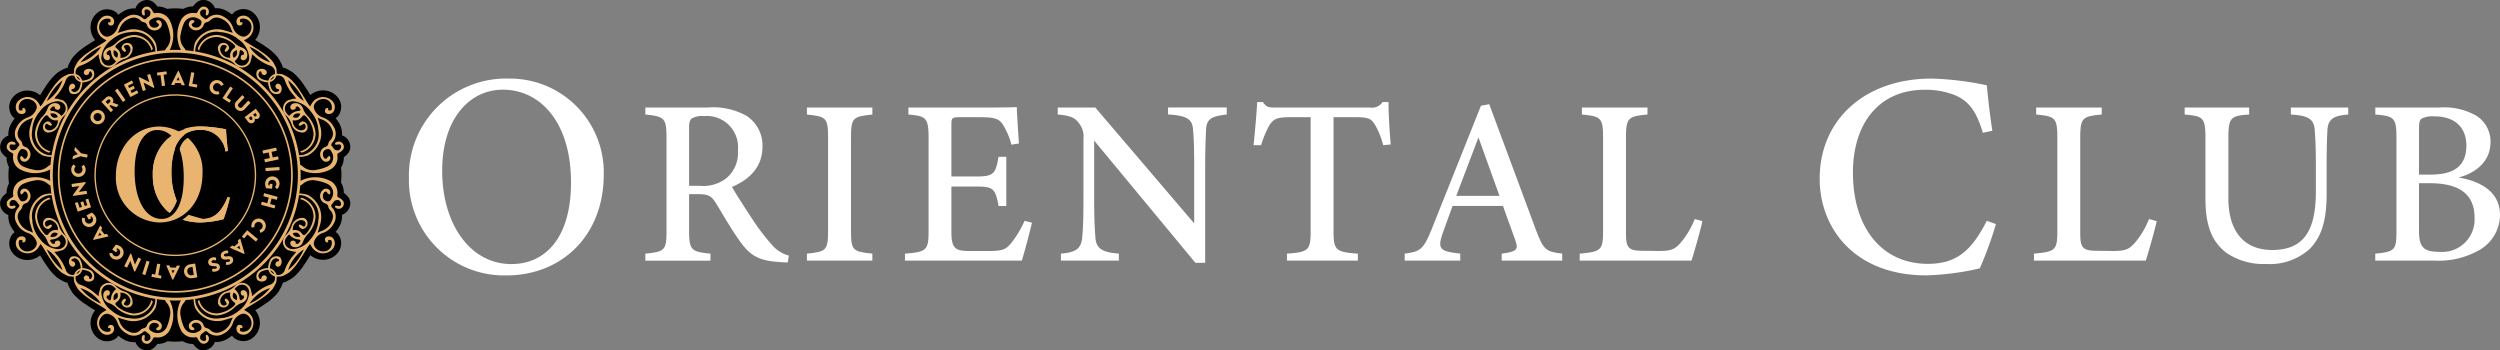 <svg id="logo" xmlns="http://www.w3.org/2000/svg" width="284.77" height="39.92" viewBox="0 0 284.77 39.92">
  <rect x="0" y="0" width="284.77" height="39.92" fill="#808080" stroke="none"/>
  <g id="logo-symble">
    <g id="Group_108" data-name="Group 108">
      <path id="Path_790" data-name="Path 790" d="M560.557-599.377c-.167-.077-.244-.118-.22-.325a1.585,1.585,0,0,0-.342-1.229,7.024,7.024,0,0,0,.082-1.052A7.05,7.05,0,0,0,560-603a1.587,1.587,0,0,0,.337-1.224c-.024-.207.053-.247.22-.324a1.2,1.2,0,0,0,.468-.411.612.612,0,0,0-.259-.774c-.248-.15-.66-.034-.694.167s.3.1.414.087c.236-.026.29.132.268.281a.527.527,0,0,1-.22.368.581.581,0,0,1-.456-.04c-.137-.078-.213-.253-.33-.374-.144-.148-.14-.251,0-.42a1.5,1.5,0,0,0,.166-1.828,2.161,2.161,0,0,0-1.321-1.085,1.611,1.611,0,0,1-.918-.993.7.7,0,0,1,.1-.565,1.158,1.158,0,0,1,1.266-.477.95.95,0,0,1,.625,1.194c-.044.1-.356.088-.381.021s.067-.211-.066-.229a.25.25,0,0,0-.259.14.459.459,0,0,0,0,.37.492.492,0,0,0,.357.175.634.634,0,0,0,.639-.383.973.973,0,0,0-.1-.99,1.476,1.476,0,0,0-2.411.138c-.068.108-.13.221-.22.372-.093-.125-.167-.214-.229-.312-.378-.6-.728-1.211-1.137-1.786a5.535,5.535,0,0,0-1.016-1.154,4.85,4.85,0,0,0-.813-.429c-.162-.015-.29-.035-.42-.038a1.31,1.31,0,0,0-.2.009,1.343,1.343,0,0,0,.009-.2c0-.129-.023-.258-.039-.419a4.88,4.88,0,0,0-.429-.813,5.526,5.526,0,0,0-1.154-1.016c-.574-.408-1.189-.759-1.785-1.136-.1-.062-.186-.137-.312-.229.153-.09.265-.151.372-.22a1.475,1.475,0,0,0,.138-2.41.97.97,0,0,0-.99-.1.634.634,0,0,0-.383.638.49.49,0,0,0,.175.357.455.455,0,0,0,.369,0,.25.25,0,0,0,.141-.259c-.018-.132-.154-.038-.228-.066s-.076-.337.02-.381a.951.951,0,0,1,1.194.626,1.161,1.161,0,0,1-.476,1.266.7.7,0,0,1-.565.1,1.61,1.61,0,0,1-.992-.918,2.168,2.168,0,0,0-1.086-1.322,1.5,1.5,0,0,0-1.828.167c-.17.141-.273.145-.421,0-.119-.117-.3-.193-.372-.33a.581.581,0,0,1-.041-.456.526.526,0,0,1,.368-.22c.149-.022.307.033.281.268-.013.117-.113.447.087.414s.315-.446.167-.694a.612.612,0,0,0-.775-.259,1.217,1.217,0,0,0-.41.468c-.077.167-.118.244-.325.219a1.6,1.6,0,0,0-1.171.3,7.045,7.045,0,0,0-1.118-.091,7.05,7.05,0,0,0-1.068.084,1.6,1.6,0,0,0-1.162-.293c-.206.025-.247-.052-.324-.219a1.215,1.215,0,0,0-.41-.468.612.612,0,0,0-.775.259c-.149.248-.033.66.167.694s.1-.3.087-.414c-.026-.235.132-.29.281-.268a.525.525,0,0,1,.368.22.581.581,0,0,1-.041.456c-.076.136-.253.213-.372.33-.148.144-.251.14-.421,0a1.5,1.5,0,0,0-1.828-.167,2.167,2.167,0,0,0-1.086,1.322,1.611,1.611,0,0,1-.992.918.7.7,0,0,1-.565-.1,1.161,1.161,0,0,1-.476-1.266.951.951,0,0,1,1.194-.626c.1.045.088.357.02.381s-.211-.066-.228.066a.249.249,0,0,0,.141.259.454.454,0,0,0,.369,0,.49.49,0,0,0,.175-.357.634.634,0,0,0-.383-.638.97.97,0,0,0-.99.1,1.475,1.475,0,0,0,.138,2.41c.108.069.22.13.372.22-.126.092-.215.167-.312.229-.6.377-1.211.728-1.786,1.136a5.519,5.519,0,0,0-1.153,1.016,4.852,4.852,0,0,0-.429.813c-.016.161-.034.291-.039.419a1.343,1.343,0,0,0,.009.2,1.308,1.308,0,0,0-.2-.009c-.129,0-.258.023-.42.038a4.859,4.859,0,0,0-.813.429,5.519,5.519,0,0,0-1.016,1.154c-.409.574-.759,1.19-1.137,1.786-.062.1-.137.186-.229.312-.09-.152-.151-.264-.22-.372a1.475,1.475,0,0,0-2.411-.138.973.973,0,0,0-.1.99.634.634,0,0,0,.639.383.491.491,0,0,0,.356-.175.459.459,0,0,0,0-.37.25.25,0,0,0-.259-.14c-.133.018-.039.155-.066.229s-.337.076-.381-.021a.95.95,0,0,1,.625-1.194,1.158,1.158,0,0,1,1.266.477.7.7,0,0,1,.1.565,1.612,1.612,0,0,1-.918.993,2.162,2.162,0,0,0-1.322,1.085,1.5,1.5,0,0,0,.166,1.828c.141.169.145.273,0,.42-.117.12-.193.3-.33.374a.582.582,0,0,1-.457.04.527.527,0,0,1-.22-.368c-.022-.149.033-.307.268-.281.116.013.448.113.414-.087s-.446-.317-.693-.167a.611.611,0,0,0-.26.774,1.2,1.2,0,0,0,.468.411c.167.077.244.117.22.324a1.6,1.6,0,0,0,.286,1.154,7.041,7.041,0,0,0-.086,1.085,7.047,7.047,0,0,0,.091,1.121,1.6,1.6,0,0,0-.291,1.16c.024.207-.053.247-.22.325a1.2,1.2,0,0,0-.468.411.611.611,0,0,0,.26.774c.248.15.66.034.693-.167s-.3-.1-.414-.087c-.235.027-.29-.132-.268-.281a.528.528,0,0,1,.22-.368.582.582,0,0,1,.457.04c.137.077.213.253.33.373.144.148.14.251,0,.421a1.5,1.5,0,0,0-.166,1.828,2.162,2.162,0,0,0,1.322,1.085,1.612,1.612,0,0,1,.918.993.7.7,0,0,1-.1.565,1.159,1.159,0,0,1-1.266.477.95.95,0,0,1-.625-1.194c.044-.1.356-.088.381-.021s-.067.211.066.229a.25.25,0,0,0,.259-.14.459.459,0,0,0,0-.37.49.49,0,0,0-.356-.175.634.634,0,0,0-.639.383.973.973,0,0,0,.1.99,1.475,1.475,0,0,0,2.411-.138c.068-.108.13-.22.22-.372.092.125.167.214.229.312.378.6.728,1.211,1.137,1.786a5.528,5.528,0,0,0,1.016,1.154,4.859,4.859,0,0,0,.813.429c.161.015.29.035.42.038a1.324,1.324,0,0,0,.2-.009,1.339,1.339,0,0,0-.009.2c0,.129.023.258.039.42a4.849,4.849,0,0,0,.429.812,5.51,5.51,0,0,0,1.153,1.017c.574.408,1.189.759,1.786,1.136.1.062.186.137.312.229-.152.09-.264.151-.372.22a1.475,1.475,0,0,0-.138,2.41.971.971,0,0,0,.99.1.635.635,0,0,0,.383-.638.49.49,0,0,0-.175-.356.454.454,0,0,0-.369,0,.249.249,0,0,0-.141.259c.018.132.155.038.228.066s.076.337-.02.382a.952.952,0,0,1-1.194-.626,1.161,1.161,0,0,1,.476-1.266.7.7,0,0,1,.565-.1,1.611,1.611,0,0,1,.992.918,2.168,2.168,0,0,0,1.086,1.322,1.5,1.5,0,0,0,1.828-.167c.17-.14.273-.145.421,0,.119.117.3.193.372.33a.581.581,0,0,1,.041.456.526.526,0,0,1-.368.22c-.149.022-.307-.033-.281-.268.013-.117.114-.447-.087-.414s-.316.446-.167.694a.611.611,0,0,0,.775.259,1.214,1.214,0,0,0,.41-.468c.077-.167.118-.244.324-.219a1.594,1.594,0,0,0,1.216-.329,7.029,7.029,0,0,0,1.015.078,7.042,7.042,0,0,0,1.067-.084,1.59,1.59,0,0,0,1.222.336c.207-.025.247.053.325.219a1.217,1.217,0,0,0,.41.468.611.611,0,0,0,.775-.259c.149-.247.033-.66-.167-.694s-.1.3-.087.414c.026.235-.132.29-.281.268a.527.527,0,0,1-.368-.22.581.581,0,0,1,.041-.456c.076-.136.253-.213.372-.33.148-.145.251-.14.421,0a1.5,1.5,0,0,0,1.828.167,2.168,2.168,0,0,0,1.086-1.322,1.611,1.611,0,0,1,.992-.918.7.7,0,0,1,.565.1,1.161,1.161,0,0,1,.476,1.266.951.951,0,0,1-1.194.626c-.1-.045-.088-.357-.02-.382s.21.066.228-.066a.25.25,0,0,0-.141-.259.454.454,0,0,0-.369,0,.49.49,0,0,0-.175.356.634.634,0,0,0,.383.638.971.971,0,0,0,.99-.1,1.475,1.475,0,0,0-.138-2.41c-.108-.069-.22-.13-.372-.22.126-.092.215-.167.312-.229.6-.377,1.211-.728,1.785-1.136a5.517,5.517,0,0,0,1.154-1.017,4.876,4.876,0,0,0,.429-.812c.015-.161.034-.291.039-.42a1.339,1.339,0,0,0-.009-.2,1.327,1.327,0,0,0,.2.009c.129,0,.258-.023.42-.038a4.85,4.85,0,0,0,.813-.429,5.544,5.544,0,0,0,1.016-1.154c.408-.574.759-1.19,1.137-1.786.062-.1.136-.186.229-.312.09.152.151.264.22.372a1.475,1.475,0,0,0,2.411.138.973.973,0,0,0,.1-.99.634.634,0,0,0-.639-.383.491.491,0,0,0-.357.175.459.459,0,0,0,0,.37.25.25,0,0,0,.259.14c.133-.018.039-.155.066-.229s.337-.076.381.021a.95.95,0,0,1-.625,1.194,1.158,1.158,0,0,1-1.266-.477.7.7,0,0,1-.1-.565,1.611,1.611,0,0,1,.918-.993,2.161,2.161,0,0,0,1.321-1.085,1.5,1.5,0,0,0-.166-1.828c-.141-.17-.145-.273,0-.421.117-.12.193-.3.33-.373a.581.581,0,0,1,.456-.04.527.527,0,0,1,.22.368c.022.15-.033.308-.268.281-.116-.013-.448-.113-.414.087s.446.317.694.167a.612.612,0,0,0,.259-.774A1.2,1.2,0,0,0,560.557-599.377Z" transform="translate(-521.906 621.921)" fill-rule="evenodd"/>
      <path id="Path_791" data-name="Path 791" d="M542.32-584.76a1.122,1.122,0,0,1-.63-.187,2,2,0,0,1-.545-.549,2.332,2.332,0,0,1-1.185-.317,7.315,7.315,0,0,1-1.711,0,2.331,2.331,0,0,1-1.178.313,2.007,2.007,0,0,1-.544.548,1.166,1.166,0,0,1-.915.156,1.442,1.442,0,0,1-.909-.649,1.156,1.156,0,0,1-.116-.263,2.386,2.386,0,0,1-1.361-.318,3.17,3.17,0,0,1-.592-.413,1.3,1.3,0,0,1-.61.49,1.708,1.708,0,0,1-1.7-.189,2.139,2.139,0,0,1-.863-1.8,2.26,2.26,0,0,1,.529-1.383c-.411-.252-.836-.513-1.244-.8a6.2,6.2,0,0,1-1.306-1.162,4.177,4.177,0,0,1-.33-.552,2.043,2.043,0,0,1-.256-.625,2.028,2.028,0,0,1-.625-.256,4.245,4.245,0,0,1-.551-.328,6.2,6.2,0,0,1-1.162-1.307c-.291-.409-.552-.833-.8-1.245a2.261,2.261,0,0,1-1.383.53,2.133,2.133,0,0,1-1.8-.863,1.713,1.713,0,0,1-.189-1.7,1.305,1.305,0,0,1,.49-.61,3.175,3.175,0,0,1-.412-.59,2.4,2.4,0,0,1-.319-1.362,1.183,1.183,0,0,1-.264-.117,1.443,1.443,0,0,1-.647-.909,1.166,1.166,0,0,1,.155-.913,1.987,1.987,0,0,1,.549-.545,2.346,2.346,0,0,1,.273-1.1,7.743,7.743,0,0,1-.06-.958,7.712,7.712,0,0,1,.057-.921,2.351,2.351,0,0,1-.27-1.093,2,2,0,0,1-.55-.547,1.165,1.165,0,0,1-.154-.911,1.444,1.444,0,0,1,.649-.91,1.161,1.161,0,0,1,.263-.116,2.4,2.4,0,0,1,.318-1.362,3.167,3.167,0,0,1,.412-.59,1.306,1.306,0,0,1-.489-.61,1.713,1.713,0,0,1,.188-1.705,2.141,2.141,0,0,1,1.8-.863,2.26,2.26,0,0,1,1.383.529c.252-.411.512-.836.8-1.245a6.214,6.214,0,0,1,1.16-1.306,4.242,4.242,0,0,1,.553-.33,2.032,2.032,0,0,1,.625-.256,2.042,2.042,0,0,1,.256-.625,4.179,4.179,0,0,1,.33-.552,6.2,6.2,0,0,1,1.306-1.161c.409-.291.834-.551,1.245-.8a2.26,2.26,0,0,1-.529-1.383,2.14,2.14,0,0,1,.864-1.8,1.711,1.711,0,0,1,1.7-.188,1.3,1.3,0,0,1,.609.489,3.17,3.17,0,0,1,.59-.412,2.407,2.407,0,0,1,1.363-.319A1.172,1.172,0,0,1,534.7-624a1.441,1.441,0,0,1,.909-.648,1.166,1.166,0,0,1,.914.155,2,2,0,0,1,.545.549,2.356,2.356,0,0,1,1.105.275,7.584,7.584,0,0,1,1.853,0,2.349,2.349,0,0,1,1.115-.28,2,2,0,0,1,.543-.549,1.167,1.167,0,0,1,.915-.156,1.443,1.443,0,0,1,.91.649,1.186,1.186,0,0,1,.116.262,2.391,2.391,0,0,1,1.361.318,3.182,3.182,0,0,1,.592.413,1.3,1.3,0,0,1,.61-.49,1.71,1.71,0,0,1,1.7.189,2.138,2.138,0,0,1,.863,1.8,2.26,2.26,0,0,1-.529,1.383c.411.252.836.513,1.244.8a6.215,6.215,0,0,1,1.306,1.162,4.2,4.2,0,0,1,.33.552,2.045,2.045,0,0,1,.256.625,2.03,2.03,0,0,1,.625.256,4.225,4.225,0,0,1,.551.329,6.213,6.213,0,0,1,1.162,1.307c.291.409.551.834.8,1.245a2.259,2.259,0,0,1,1.382-.529,2.136,2.136,0,0,1,1.8.863,1.712,1.712,0,0,1,.189,1.7,1.305,1.305,0,0,1-.49.61,3.151,3.151,0,0,1,.412.59,2.4,2.4,0,0,1,.319,1.362,1.186,1.186,0,0,1,.264.117,1.444,1.444,0,0,1,.647.909,1.166,1.166,0,0,1-.156.913,1.98,1.98,0,0,1-.549.545,2.322,2.322,0,0,1-.32,1.19,7.416,7.416,0,0,1,.047.825,7.473,7.473,0,0,1-.051.863,2.32,2.32,0,0,1,.324,1.195,1.994,1.994,0,0,1,.55.547,1.165,1.165,0,0,1,.154.911,1.444,1.444,0,0,1-.649.91,1.153,1.153,0,0,1-.263.116,2.4,2.4,0,0,1-.318,1.362,3.157,3.157,0,0,1-.412.59,1.306,1.306,0,0,1,.489.61,1.713,1.713,0,0,1-.188,1.705,2.149,2.149,0,0,1-1.8.863,2.26,2.26,0,0,1-1.382-.529c-.252.411-.513.836-.8,1.244a6.206,6.206,0,0,1-1.16,1.306,4.226,4.226,0,0,1-.553.33,2.029,2.029,0,0,1-.625.256,2.046,2.046,0,0,1-.256.625,4.221,4.221,0,0,1-.33.552,6.213,6.213,0,0,1-1.306,1.162c-.409.29-.833.551-1.245.8a2.259,2.259,0,0,1,.529,1.383,2.138,2.138,0,0,1-.864,1.8,1.709,1.709,0,0,1-1.705.188,1.3,1.3,0,0,1-.609-.489,3.17,3.17,0,0,1-.59.412,2.411,2.411,0,0,1-1.363.319,1.176,1.176,0,0,1-.115.263,1.444,1.444,0,0,1-.909.648A1.3,1.3,0,0,1,542.32-584.76ZM536.779-587a1.3,1.3,0,0,1,.157.01.86.86,0,0,0,.658-.167l.253-.207.323.047a6.267,6.267,0,0,0,.908.07,6.347,6.347,0,0,0,.955-.076l.329-.051.256.213a.854.854,0,0,0,.663.17,1.06,1.06,0,0,1,.167-.01,1.548,1.548,0,0,1,.354-.325.779.779,0,0,0,.069-.051.983.983,0,0,1,1.41-.038.77.77,0,0,0,1,.086,1.421,1.421,0,0,0,.731-.888,1.893,1.893,0,0,1,.731-1l-.142-.084.906-.666c.04-.029.076-.057.11-.083.087-.066.163-.124.244-.175.193-.122.386-.24.579-.358.413-.253.8-.492,1.175-.757a4.9,4.9,0,0,0,1-.872c.043-.064.208-.368.283-.523l.006-.056c.009-.078.017-.149.02-.219a.7.7,0,0,0,0-.087l-.105-.926.925.105a.593.593,0,0,0,.086,0c.073,0,.139-.01.213-.018l.065-.007c.155-.075.461-.242.537-.294a4.94,4.94,0,0,0,.856-.99c.263-.37.5-.757.751-1.166.12-.2.241-.392.364-.586.052-.082.11-.16.178-.249l.08-.106.666-.9.082.14a1.9,1.9,0,0,1,1-.734,1.418,1.418,0,0,0,.888-.731.769.769,0,0,0-.086-1,.985.985,0,0,1,.039-1.413c.016-.018.032-.043.049-.067a1.544,1.544,0,0,1,.325-.354,1.313,1.313,0,0,1,.009-.165.852.852,0,0,0-.173-.668l-.215-.256.05-.331a6.3,6.3,0,0,0,.074-.942,6.2,6.2,0,0,0-.07-.907l-.047-.327.212-.254a.851.851,0,0,0,.171-.663,1.308,1.308,0,0,1-.009-.168,1.552,1.552,0,0,1-.326-.354.8.8,0,0,0-.052-.07.983.983,0,0,1-.036-1.409.77.77,0,0,0,.086-1,1.418,1.418,0,0,0-.887-.731,1.9,1.9,0,0,1-1-.733l-.082.14-.666-.9-.08-.106c-.068-.089-.126-.167-.178-.249-.124-.195-.244-.391-.364-.587-.251-.41-.488-.8-.751-1.166a4.9,4.9,0,0,0-.872-1c-.063-.043-.366-.207-.521-.283l-.064-.007c-.074-.008-.14-.017-.207-.018a.567.567,0,0,0-.091,0l-.927.107.105-.927a.706.706,0,0,0,0-.087c0-.07-.011-.141-.02-.22l-.006-.055c-.075-.155-.241-.461-.294-.537a4.918,4.918,0,0,0-.99-.857c-.372-.264-.761-.5-1.174-.756-.194-.119-.387-.237-.578-.358-.081-.052-.158-.109-.245-.175l-.11-.083-.906-.666.143-.084a1.893,1.893,0,0,1-.733-1,1.423,1.423,0,0,0-.732-.887.769.769,0,0,0-1,.086.985.985,0,0,1-1.414-.039.781.781,0,0,0-.067-.049,1.552,1.552,0,0,1-.353-.325,1.211,1.211,0,0,1-.169-.009.859.859,0,0,0-.635.153l-.253.192-.313-.05a6.192,6.192,0,0,0-1.957-.006l-.307.047-.249-.186a.861.861,0,0,0-.632-.15,1.11,1.11,0,0,1-.167.01,1.543,1.543,0,0,1-.353.325.763.763,0,0,0-.069.051.984.984,0,0,1-1.41.039.77.77,0,0,0-1-.087,1.421,1.421,0,0,0-.731.888,1.894,1.894,0,0,1-.732,1l.143.084-.906.666-.11.083c-.087.066-.163.123-.243.174-.193.122-.386.241-.58.359-.412.253-.8.492-1.174.756a4.887,4.887,0,0,0-1,.872c-.043.064-.208.367-.283.523l-.006.055c-.009.079-.017.149-.019.219a.6.6,0,0,0,0,.087l.105.927-.927-.107a.661.661,0,0,0-.085,0c-.073,0-.14.01-.213.019l-.064.007c-.155.075-.461.242-.537.294a4.92,4.92,0,0,0-.856.99c-.263.369-.5.756-.751,1.166-.12.2-.241.393-.364.587-.052.082-.11.16-.178.249l-.08.106-.666.9-.083-.14a1.9,1.9,0,0,1-1,.733,1.418,1.418,0,0,0-.888.731.769.769,0,0,0,.085,1,.985.985,0,0,1-.039,1.413.8.8,0,0,0-.049.067,1.557,1.557,0,0,1-.325.354,1.325,1.325,0,0,1-.009.165.866.866,0,0,0,.147.629l.183.248-.047.305a6.321,6.321,0,0,0-.078.971,6.338,6.338,0,0,0,.081,1l.05.31-.187.251a.863.863,0,0,0-.149.63,1.325,1.325,0,0,1,.009.168,1.551,1.551,0,0,1,.326.354.8.8,0,0,0,.052.07.983.983,0,0,1,.036,1.409.769.769,0,0,0-.085,1,1.416,1.416,0,0,0,.887.73,1.9,1.9,0,0,1,1,.734l.083-.14.666.9.08.106c.068.089.126.167.178.249.123.194.243.391.364.587.251.41.488.8.751,1.166a4.9,4.9,0,0,0,.872,1c.063.043.366.207.521.283l.065.007c.074.008.14.016.206.018a.57.57,0,0,0,.092,0l.926-.105-.105.926a.59.59,0,0,0,0,.087c0,.071.011.141.019.219l.006.056c.075.156.242.462.294.538a4.91,4.91,0,0,0,.991.857c.372.264.762.5,1.175.757.193.118.386.237.577.358.082.052.158.109.245.176.034.026.069.054.109.083l.906.666-.142.084a1.9,1.9,0,0,1,.732,1,1.421,1.421,0,0,0,.732.887.768.768,0,0,0,1-.086.985.985,0,0,1,1.414.04c.018.016.043.032.066.049a1.535,1.535,0,0,1,.354.325Zm10.049-.614Zm-15.44,0ZM556.219-597ZM522-597Zm34.222-15.442Zm-34.222,0Zm24.831-9.389Zm-15.44,0Z" transform="translate(-519.148 624.68)"/>
    </g>
    <g id="Group_121" data-name="Group 121" transform="translate(0.758 0.745)">
      <g id="Group_111" data-name="Group 111" transform="translate(0 7.66)">
        <g id="Group_109" data-name="Group 109">
          <path id="Path_792" data-name="Path 792" d="M527.918-574.232a.258.258,0,0,0,.124-.35c-.1-.169-.431-.047-.7.2a1.731,1.731,0,0,1-1.5.313,4.919,4.919,0,0,1-1.25-.378,1.153,1.153,0,0,1-.461-1.652c.111-.219.248-.392.529-.312a.56.56,0,0,1,.462.562c-.006.554-.384.544-.4.528-.088-.1-.339-.546-.447-.146a.391.391,0,0,0,.245.429.529.529,0,0,0,.607-.1.9.9,0,0,0,.312-.7.9.9,0,0,0-.554-.822.48.48,0,0,1-.392-.437.918.918,0,0,0-.25-.382,1.021,1.021,0,0,1-.181-1.108,1.931,1.931,0,0,1,1.194-1.213c.142-.048.276-.118.459-.2-.124.42-.246.792-.342,1.17a2.856,2.856,0,0,0,1.456,3.131,3.178,3.178,0,0,0,.942.167c.076.009.162-.066.244-.1l-.025-.085a3,3,0,0,1-.655-.055,2.428,2.428,0,0,1-1.7-2.777,3.511,3.511,0,0,1,.857-2.139,2.783,2.783,0,0,1,1.861-1.165.967.967,0,0,1,.957.348.812.812,0,0,1-.06,1,.9.9,0,0,1-.3.3,1.508,1.508,0,0,0-1.115-.571c-.061,0-.122-.085-.182-.132a1.743,1.743,0,0,1,.277-.344c.06-.046.191,0,.288.01.018,0-.031.15.032.222a.442.442,0,0,0,.4.109.319.319,0,0,0,.179-.37.474.474,0,0,0-.253-.308.887.887,0,0,0-1.179.524,2.525,2.525,0,0,1-.657,1,3.352,3.352,0,0,0-.781,1.783,2.29,2.29,0,0,0,1.531,2.258c.141.027.114-.1.278-.141a1.967,1.967,0,0,1-1.55-1.681,1.412,1.412,0,0,1,0-.593,3.4,3.4,0,0,1,.771-1.63c.255-.26.319-.292.545,0a.979.979,0,0,0,1.019.35,1.1,1.1,0,0,1-.791,1.138.68.68,0,0,1-.566-.124.4.4,0,0,1-.028-.527c.046-.119.159-.061.187-.045l.329.19c.147.033.273-.075.117-.258a.618.618,0,0,0-.353-.236.63.63,0,0,0-.579.725.583.583,0,0,0,.678.541,1.276,1.276,0,0,0,1.112-.846,2.421,2.421,0,0,1,.616-1.053,1.063,1.063,0,0,0,.022-1.635c-.206-.2-.429-.176-.714-.281a1.993,1.993,0,0,0-.435-.048c.126-.158.2-.263.288-.355a5.116,5.116,0,0,0,1.019-1.717.807.807,0,0,1,1.063-.505.778.778,0,0,1,.611.952c-.077.37-.179.773-.622.884-.11.028-.253-.081-.381-.126-.1-.29.228-.172.3-.3a.479.479,0,0,0,.1-.326c-.075-.073-.146-.2-.227-.205a.442.442,0,0,0-.332.122.756.756,0,0,0,.059.985.85.85,0,0,0,1.035-.227,2.3,2.3,0,0,0,.293-.942A1.042,1.042,0,0,0,530.2-585c-.129,0-.258.023-.42.038a4.865,4.865,0,0,0-.813.429,5.522,5.522,0,0,0-1.016,1.154c-.409.574-.759,1.19-1.137,1.786-.062.1-.136.186-.229.311-.09-.152-.151-.264-.22-.372a1.475,1.475,0,0,0-2.411-.138.973.973,0,0,0-.1.99.635.635,0,0,0,.639.383.491.491,0,0,0,.357-.175.458.458,0,0,0,0-.37.25.25,0,0,0-.259-.14c-.132.018-.039.155-.066.228s-.337.076-.381-.021a.95.95,0,0,1,.625-1.194,1.159,1.159,0,0,1,1.266.477.7.7,0,0,1,.1.565,1.612,1.612,0,0,1-.918.993,2.162,2.162,0,0,0-1.322,1.085,1.5,1.5,0,0,0,.166,1.828c.141.169.145.273,0,.421-.117.12-.193.3-.33.373a.58.58,0,0,1-.456.04.526.526,0,0,1-.22-.368c-.022-.15.033-.307.268-.281.116.013.448.113.414-.087s-.446-.317-.693-.167a.612.612,0,0,0-.26.774,1.2,1.2,0,0,0,.468.41c.167.078.244.118.22.325a1.547,1.547,0,0,0,.962,1.677A3.672,3.672,0,0,0,527.918-574.232Zm.633-5.845c-.431.189-.7.077-.857-.382C528.153-580.552,528.456-580.411,528.551-580.077ZM527.3-581.9a6.058,6.058,0,0,1,1.784-2.36A4.357,4.357,0,0,1,527.3-581.9Z" transform="translate(-522.726 585)" fill="#e8b470" fill-rule="evenodd"/>
        </g>
        <g id="Group_110" data-name="Group 110" transform="translate(0 11.784)">
          <path id="Path_793" data-name="Path 793" d="M524.436-529.025a1.548,1.548,0,0,0-.962,1.677c.024.207-.053.247-.22.325a1.207,1.207,0,0,0-.468.41.612.612,0,0,0,.26.775c.248.149.659.033.693-.167s-.3-.1-.414-.087c-.235.026-.29-.131-.268-.281a.527.527,0,0,1,.22-.367.578.578,0,0,1,.456.04c.137.078.213.254.33.373.144.148.14.252,0,.421a1.5,1.5,0,0,0-.166,1.828,2.161,2.161,0,0,0,1.322,1.085,1.61,1.61,0,0,1,.918.993.7.7,0,0,1-.1.565,1.159,1.159,0,0,1-1.266.477.95.95,0,0,1-.625-1.194c.044-.1.356-.089.381-.021s-.066.212.066.228a.25.25,0,0,0,.259-.14.457.457,0,0,0,0-.369.492.492,0,0,0-.357-.176.636.636,0,0,0-.639.383.974.974,0,0,0,.1.99,1.475,1.475,0,0,0,2.411-.139c.068-.108.13-.22.22-.372.092.125.167.214.229.311.378.6.728,1.212,1.137,1.786a5.517,5.517,0,0,0,1.016,1.154,4.844,4.844,0,0,0,.813.429c.162.015.29.034.42.039a1.042,1.042,0,0,0,1.161-1.062,2.3,2.3,0,0,0-.293-.942.851.851,0,0,0-1.035-.227.756.756,0,0,0-.059.985.443.443,0,0,0,.332.122c.082-.007.152-.133.227-.205a.478.478,0,0,0-.1-.326c-.076-.128-.4-.009-.3-.3.128-.046.271-.154.381-.126.444.111.545.514.622.885a.779.779,0,0,1-.611.952.807.807,0,0,1-1.063-.505,5.122,5.122,0,0,0-1.019-1.718c-.088-.092-.161-.2-.288-.356a2.013,2.013,0,0,0,.435-.047c.285-.106.508-.084.714-.281a1.063,1.063,0,0,0-.022-1.635,2.422,2.422,0,0,1-.616-1.053,1.277,1.277,0,0,0-1.112-.846.583.583,0,0,0-.678.54.629.629,0,0,0,.579.725.611.611,0,0,0,.353-.236c.156-.183.03-.291-.117-.258l-.329.191c-.028.016-.141.074-.187-.046a.4.4,0,0,1,.028-.526.679.679,0,0,1,.566-.124,1.105,1.105,0,0,1,.791,1.139.979.979,0,0,0-1.019.349c-.226.292-.29.259-.545,0a3.4,3.4,0,0,1-.771-1.63,1.413,1.413,0,0,1,0-.593,1.967,1.967,0,0,1,1.55-1.681c-.164-.04-.137-.169-.278-.142a2.291,2.291,0,0,0-1.531,2.259,3.353,3.353,0,0,0,.781,1.783,2.527,2.527,0,0,1,.657,1,.888.888,0,0,0,1.179.524.474.474,0,0,0,.253-.31.318.318,0,0,0-.179-.369.441.441,0,0,0-.4.109c-.063.072-.014.219-.032.222-.1.014-.229.055-.288.01a1.751,1.751,0,0,1-.277-.344c.061-.046.121-.13.182-.132a1.507,1.507,0,0,0,1.115-.571.9.9,0,0,1,.3.3.812.812,0,0,1,.06,1,.967.967,0,0,1-.957.349,2.783,2.783,0,0,1-1.861-1.165,3.511,3.511,0,0,1-.857-2.139,2.429,2.429,0,0,1,1.7-2.777,2.962,2.962,0,0,1,.655-.055l.025-.085c-.082-.037-.168-.112-.244-.1a3.143,3.143,0,0,0-.942.167,2.856,2.856,0,0,0-1.456,3.131c.1.378.218.749.342,1.169-.183-.079-.317-.15-.459-.2a1.93,1.93,0,0,1-1.194-1.213,1.021,1.021,0,0,1,.181-1.107.921.921,0,0,0,.25-.383.48.48,0,0,1,.392-.436.9.9,0,0,0,.554-.823.9.9,0,0,0-.312-.7.528.528,0,0,0-.607-.1.391.391,0,0,0-.245.429c.108.4.359-.042.447-.146.014-.016.393-.026.4.528a.56.56,0,0,1-.462.561c-.282.08-.419-.093-.529-.312a1.152,1.152,0,0,1,.461-1.651,4.825,4.825,0,0,1,1.25-.378,1.731,1.731,0,0,1,1.5.312c.269.247.6.369.7.2a.259.259,0,0,0-.124-.35A3.672,3.672,0,0,0,524.436-529.025Zm3.259,6.435c.159-.459.426-.571.857-.382C528.456-522.638,528.153-522.5,527.694-522.59Zm1.39,3.8a6.049,6.049,0,0,1-1.784-2.36A4.357,4.357,0,0,1,529.085-518.785Z" transform="translate(-522.726 529.365)" fill="#e8b470" fill-rule="evenodd"/>
        </g>
      </g>
      <g id="Group_114" data-name="Group 114" transform="translate(29.78 7.66)">
        <g id="Group_112" data-name="Group 112">
          <path id="Path_794" data-name="Path 794" d="M670.25-574.024a1.548,1.548,0,0,0,.961-1.677c-.024-.207.054-.247.219-.325a1.2,1.2,0,0,0,.469-.41.613.613,0,0,0-.259-.774c-.248-.149-.66-.034-.694.167s.3.1.414.087c.235-.026.29.131.268.281a.526.526,0,0,1-.22.368.582.582,0,0,1-.457-.04c-.136-.077-.213-.253-.329-.373-.145-.148-.14-.251,0-.421a1.5,1.5,0,0,0,.167-1.828,2.163,2.163,0,0,0-1.322-1.085,1.611,1.611,0,0,1-.918-.993.7.7,0,0,1,.1-.565,1.16,1.16,0,0,1,1.267-.477.951.951,0,0,1,.625,1.194c-.044.1-.357.088-.381.021s.067-.211-.065-.228a.252.252,0,0,0-.26.14.459.459,0,0,0,0,.37.49.49,0,0,0,.356.175.634.634,0,0,0,.639-.383.973.973,0,0,0-.1-.99,1.475,1.475,0,0,0-2.41.138c-.068.108-.131.22-.22.372-.092-.125-.166-.214-.228-.311-.378-.6-.729-1.211-1.137-1.786a5.5,5.5,0,0,0-1.016-1.154,4.871,4.871,0,0,0-.812-.429c-.162-.015-.291-.035-.42-.038a1.042,1.042,0,0,0-1.161,1.062,2.293,2.293,0,0,0,.292.942.85.85,0,0,0,1.035.227.756.756,0,0,0,.06-.985.441.441,0,0,0-.332-.122c-.081.007-.152.132-.227.205a.481.481,0,0,0,.1.326c.077.127.406.009.3.3-.127.046-.27.154-.38.126-.444-.111-.546-.514-.622-.884a.778.778,0,0,1,.611-.952.807.807,0,0,1,1.063.505,5.122,5.122,0,0,0,1.019,1.717c.088.092.161.2.288.355a1.992,1.992,0,0,0-.435.048c-.285.105-.508.084-.713.281a1.063,1.063,0,0,0,.023,1.635,2.431,2.431,0,0,1,.617,1.053,1.273,1.273,0,0,0,1.111.846.584.584,0,0,0,.678-.541.63.63,0,0,0-.579-.725.618.618,0,0,0-.353.236c-.156.183-.03.291.117.258l.33-.19c.028-.016.141-.074.187.045a.4.4,0,0,1-.027.527.682.682,0,0,1-.566.124,1.1,1.1,0,0,1-.791-1.138.979.979,0,0,0,1.019-.35c.226-.292.29-.26.544,0a3.411,3.411,0,0,1,.772,1.63,1.406,1.406,0,0,1,0,.593,1.966,1.966,0,0,1-1.55,1.681c.164.04.138.169.278.141a2.291,2.291,0,0,0,1.531-2.258,3.352,3.352,0,0,0-.782-1.783,2.54,2.54,0,0,1-.656-1,.887.887,0,0,0-1.179-.524.475.475,0,0,0-.253.308.319.319,0,0,0,.179.37.443.443,0,0,0,.4-.109c.063-.072.013-.22.031-.222.1-.015.228-.056.288-.01a1.739,1.739,0,0,1,.277.344c-.061.046-.121.131-.182.132a1.507,1.507,0,0,0-1.114.571.889.889,0,0,1-.3-.3.811.811,0,0,1-.06-1,.966.966,0,0,1,.956-.348,2.781,2.781,0,0,1,1.861,1.165,3.506,3.506,0,0,1,.857,2.139,2.427,2.427,0,0,1-1.7,2.777,2.994,2.994,0,0,1-.655.055l-.025.085c.082.037.168.112.244.1a3.169,3.169,0,0,0,.941-.167,2.857,2.857,0,0,0,1.457-3.131c-.1-.378-.218-.75-.342-1.17.183.08.317.15.458.2a1.932,1.932,0,0,1,1.194,1.213,1.022,1.022,0,0,1-.18,1.108.916.916,0,0,0-.25.382.481.481,0,0,1-.392.437.9.9,0,0,0-.554.822.9.9,0,0,0,.312.7.528.528,0,0,0,.606.1.391.391,0,0,0,.245-.429c-.108-.4-.359.042-.447.146-.014.016-.392.026-.4-.528a.56.56,0,0,1,.462-.562c.282-.08.419.093.529.312a1.153,1.153,0,0,1-.46,1.652,4.919,4.919,0,0,1-1.25.378,1.731,1.731,0,0,1-1.495-.313c-.269-.248-.6-.369-.7-.2a.259.259,0,0,0,.124.35A3.672,3.672,0,0,0,670.25-574.024Zm-3.259-6.435c-.158.459-.426.57-.857.382C666.229-580.411,666.533-580.552,666.991-580.459Zm-1.39-3.8a6.056,6.056,0,0,1,1.785,2.36A4.359,4.359,0,0,1,665.6-584.264Z" transform="translate(-663.319 585)" fill="#e8b470" fill-rule="evenodd"/>
        </g>
        <g id="Group_113" data-name="Group 113" transform="translate(0 11.784)">
          <path id="Path_795" data-name="Path 795" d="M666.768-528.817a.259.259,0,0,0-.124.35c.1.169.431.047.7-.2a1.73,1.73,0,0,1,1.495-.312,4.825,4.825,0,0,1,1.25.378,1.152,1.152,0,0,1,.46,1.651c-.111.22-.247.392-.529.312a.56.56,0,0,1-.462-.561c.006-.554.384-.545.4-.528.088.1.339.546.447.146a.391.391,0,0,0-.245-.429.527.527,0,0,0-.606.1.9.9,0,0,0-.312.7.9.9,0,0,0,.554.823.481.481,0,0,1,.392.436.919.919,0,0,0,.25.383,1.021,1.021,0,0,1,.18,1.107,1.931,1.931,0,0,1-1.194,1.213c-.142.048-.276.119-.458.2.123-.421.247-.791.342-1.169a2.856,2.856,0,0,0-1.457-3.131,3.134,3.134,0,0,0-.941-.167c-.076-.01-.162.065-.244.1l.025.085a2.961,2.961,0,0,1,.655.055,2.428,2.428,0,0,1,1.7,2.777,3.506,3.506,0,0,1-.857,2.139,2.781,2.781,0,0,1-1.861,1.165.966.966,0,0,1-.956-.349.811.811,0,0,1,.06-1,.9.9,0,0,1,.3-.3,1.506,1.506,0,0,0,1.114.571c.061,0,.121.085.182.132a1.747,1.747,0,0,1-.277.344c-.06.045-.191,0-.288-.01-.018,0,.031-.15-.031-.222a.443.443,0,0,0-.4-.109.318.318,0,0,0-.179.369.475.475,0,0,0,.253.31.888.888,0,0,0,1.179-.524,2.543,2.543,0,0,1,.656-1,3.353,3.353,0,0,0,.782-1.783,2.292,2.292,0,0,0-1.531-2.259c-.14-.027-.114.1-.278.142a1.966,1.966,0,0,1,1.55,1.681,1.407,1.407,0,0,1,0,.593,3.411,3.411,0,0,1-.772,1.63c-.254.259-.319.292-.544,0a.979.979,0,0,0-1.019-.349,1.1,1.1,0,0,1,.791-1.139.681.681,0,0,1,.566.124.4.4,0,0,1,.027.526c-.046.12-.159.061-.187.046l-.33-.191c-.147-.032-.273.076-.117.258a.611.611,0,0,0,.353.236.63.63,0,0,0,.579-.725.584.584,0,0,0-.678-.54,1.274,1.274,0,0,0-1.111.846,2.431,2.431,0,0,1-.617,1.053,1.063,1.063,0,0,0-.023,1.635c.206.2.429.175.713.281a2.013,2.013,0,0,0,.435.047c-.127.158-.2.264-.288.356a5.128,5.128,0,0,0-1.019,1.718.807.807,0,0,1-1.063.505.779.779,0,0,1-.611-.952c.077-.37.178-.773.622-.885.11-.028.253.08.38.126.1.29-.227.172-.3.3a.48.48,0,0,0-.1.326c.075.073.146.2.227.205a.442.442,0,0,0,.332-.122.755.755,0,0,0-.06-.985.851.851,0,0,0-1.035.227,2.291,2.291,0,0,0-.292.942,1.042,1.042,0,0,0,1.161,1.063c.129,0,.258-.023.42-.039a4.849,4.849,0,0,0,.812-.429,5.5,5.5,0,0,0,1.016-1.154c.409-.574.76-1.189,1.137-1.786.062-.1.136-.186.228-.311.09.152.152.265.22.372a1.475,1.475,0,0,0,2.41.139.974.974,0,0,0,.1-.99.636.636,0,0,0-.639-.383.492.492,0,0,0-.356.176.458.458,0,0,0,0,.369.251.251,0,0,0,.26.14c.132-.017.038-.154.065-.228s.337-.075.381.021a.951.951,0,0,1-.625,1.194,1.16,1.16,0,0,1-1.267-.477.7.7,0,0,1-.1-.565,1.609,1.609,0,0,1,.918-.993,2.162,2.162,0,0,0,1.322-1.085,1.5,1.5,0,0,0-.167-1.828c-.14-.169-.145-.273,0-.421.117-.119.193-.295.329-.373a.58.58,0,0,1,.457-.04.528.528,0,0,1,.22.367c.022.15-.033.307-.268.281-.117-.012-.448-.113-.414.087s.445.316.694.167a.613.613,0,0,0,.259-.775,1.207,1.207,0,0,0-.469-.41c-.166-.078-.243-.118-.219-.325a1.548,1.548,0,0,0-.961-1.677A3.672,3.672,0,0,0,666.768-528.817Zm-.634,5.845c.431-.189.7-.077.857.382C666.533-522.5,666.229-522.638,666.134-522.971Zm1.251,1.827a6.048,6.048,0,0,1-1.785,2.36A4.359,4.359,0,0,1,667.385-521.145Z" transform="translate(-663.319 529.365)" fill="#e8b470" fill-rule="evenodd"/>
        </g>
      </g>
      <g id="Group_117" data-name="Group 117" transform="translate(7.66 29.78)">
        <g id="Group_115" data-name="Group 115">
          <path id="Path_796" data-name="Path 796" d="M569.657-477.12a.258.258,0,0,0-.35-.125c-.169.1-.047.432.2.7a1.735,1.735,0,0,1,.313,1.5,4.887,4.887,0,0,1-.378,1.25,1.153,1.153,0,0,1-1.652.461c-.219-.111-.392-.248-.313-.529a.56.56,0,0,1,.562-.461c.554.005.545.384.528.4-.1.089-.547.339-.146.447a.39.39,0,0,0,.429-.246.527.527,0,0,0-.1-.606.9.9,0,0,0-.7-.312.9.9,0,0,0-.822.554.48.48,0,0,1-.437.391.913.913,0,0,0-.382.25,1.021,1.021,0,0,1-1.108.179,1.93,1.93,0,0,1-1.213-1.193c-.048-.142-.119-.276-.2-.459.421.124.792.247,1.17.342a2.858,2.858,0,0,0,3.13-1.457,3.2,3.2,0,0,0,.168-.942c.009-.077-.067-.162-.1-.244l-.085.025a3.047,3.047,0,0,1-.055.655,2.427,2.427,0,0,1-2.776,1.7,3.511,3.511,0,0,1-2.139-.856,2.788,2.788,0,0,1-1.165-1.862.967.967,0,0,1,.348-.956.813.813,0,0,1,1,.06.907.907,0,0,1,.3.3,1.51,1.51,0,0,0-.571,1.115c0,.062-.085.122-.131.182a1.734,1.734,0,0,1-.345-.277c-.046-.06,0-.191.01-.288,0-.018.151.031.223-.032a.439.439,0,0,0,.108-.395.316.316,0,0,0-.368-.179.473.473,0,0,0-.309.253.888.888,0,0,0,.524,1.179,2.539,2.539,0,0,1,1,.656,3.352,3.352,0,0,0,1.783.781,2.291,2.291,0,0,0,2.258-1.531c.027-.141-.1-.115-.141-.279a1.966,1.966,0,0,1-1.681,1.55,1.4,1.4,0,0,1-.593,0,3.414,3.414,0,0,1-1.63-.772c-.259-.254-.292-.319,0-.544a.979.979,0,0,0,.35-1.019,1.1,1.1,0,0,1,1.139.79.681.681,0,0,1-.125.567.4.4,0,0,1-.526.028c-.119-.045-.061-.16-.045-.188.063-.11.127-.22.19-.329.033-.147-.075-.272-.258-.117a.615.615,0,0,0-.236.353.629.629,0,0,0,.725.578.583.583,0,0,0,.54-.678,1.273,1.273,0,0,0-.845-1.111,2.418,2.418,0,0,1-1.053-.616,1.063,1.063,0,0,0-1.636-.023c-.2.205-.176.429-.281.714a1.968,1.968,0,0,0-.048.435c-.158-.126-.263-.2-.355-.287a5.133,5.133,0,0,0-1.718-1.019.807.807,0,0,1-.505-1.063.779.779,0,0,1,.952-.611c.37.078.773.179.884.623.028.109-.08.253-.126.38-.29.1-.173-.227-.3-.3a.486.486,0,0,0-.326-.1c-.072.075-.2.146-.205.227a.444.444,0,0,0,.121.332.757.757,0,0,0,.985-.06.85.85,0,0,0-.227-1.034,2.292,2.292,0,0,0-.941-.293,1.042,1.042,0,0,0-1.063,1.161c0,.129.023.259.038.42a4.856,4.856,0,0,0,.429.812,5.539,5.539,0,0,0,1.154,1.016c.574.408,1.189.759,1.785,1.137.1.062.186.136.312.228-.152.089-.265.151-.373.22a1.475,1.475,0,0,0-.138,2.411.973.973,0,0,0,.99.1.636.636,0,0,0,.383-.639.494.494,0,0,0-.175-.357.455.455,0,0,0-.369,0,.249.249,0,0,0-.141.258c.018.132.155.039.228.066s.076.337-.02.381a.95.95,0,0,1-1.194-.625,1.161,1.161,0,0,1,.476-1.266.7.7,0,0,1,.565-.1,1.609,1.609,0,0,1,.992.919,2.166,2.166,0,0,0,1.086,1.321,1.5,1.5,0,0,0,1.828-.166c.17-.141.273-.145.421,0,.119.116.3.194.373.33a.578.578,0,0,1,.041.456.526.526,0,0,1-.368.22c-.149.022-.307-.033-.281-.268.013-.116.114-.448-.087-.414s-.315.446-.167.694a.611.611,0,0,0,.775.259,1.206,1.206,0,0,0,.41-.467c.077-.167.118-.244.325-.22a1.548,1.548,0,0,0,1.678-.961A3.671,3.671,0,0,0,569.657-477.12Zm-5.845-.634c.189.431.077.7-.382.857C563.338-477.356,563.479-477.66,563.813-477.754Zm-1.827,1.251a6.066,6.066,0,0,1-2.36-1.784A4.356,4.356,0,0,1,561.986-476.5Z" transform="translate(-558.889 480.57)" fill="#e8b470" fill-rule="evenodd"/>
        </g>
        <g id="Group_116" data-name="Group 116" transform="translate(11.785)">
          <path id="Path_797" data-name="Path 797" d="M614.867-473.639a1.546,1.546,0,0,0,1.677.961c.207-.024.247.053.324.22a1.2,1.2,0,0,0,.41.467.612.612,0,0,0,.775-.259c.149-.248.034-.66-.167-.694s-.1.3-.087.414c.027.235-.132.29-.281.268a.525.525,0,0,1-.368-.22.577.577,0,0,1,.041-.456c.076-.137.252-.214.372-.33.148-.144.252-.14.421,0a1.5,1.5,0,0,0,1.828.166,2.162,2.162,0,0,0,1.085-1.321,1.611,1.611,0,0,1,.993-.919.7.7,0,0,1,.565.1,1.16,1.16,0,0,1,.477,1.266.95.95,0,0,1-1.194.625c-.1-.044-.089-.356-.021-.381s.211.066.229-.066a.25.25,0,0,0-.141-.258.454.454,0,0,0-.369,0,.492.492,0,0,0-.175.357.635.635,0,0,0,.383.639.973.973,0,0,0,.99-.1,1.476,1.476,0,0,0-.138-2.411c-.108-.069-.22-.13-.372-.22.125-.092.214-.166.311-.228.6-.378,1.212-.73,1.786-1.137a5.53,5.53,0,0,0,1.154-1.016,4.856,4.856,0,0,0,.429-.812c.016-.161.035-.291.039-.42a1.043,1.043,0,0,0-1.063-1.161,2.291,2.291,0,0,0-.942.293.849.849,0,0,0-.227,1.034.756.756,0,0,0,.984.06.444.444,0,0,0,.122-.332c-.007-.08-.132-.152-.2-.227a.488.488,0,0,0-.327.1c-.127.077-.009.405-.3.3-.046-.127-.154-.271-.126-.38.111-.444.515-.545.884-.623a.779.779,0,0,1,.952.611.807.807,0,0,1-.505,1.063,5.119,5.119,0,0,0-1.717,1.019c-.092.087-.2.161-.356.287a2,2,0,0,0-.048-.435c-.105-.285-.084-.509-.281-.714a1.062,1.062,0,0,0-1.634.023,2.43,2.43,0,0,1-1.054.616,1.275,1.275,0,0,0-.846,1.111.583.583,0,0,0,.54.678.629.629,0,0,0,.725-.578.614.614,0,0,0-.236-.353c-.182-.156-.29-.03-.258.117.064.11.127.219.19.329.016.028.074.142-.045.188a.4.4,0,0,1-.527-.028.682.682,0,0,1-.124-.567,1.1,1.1,0,0,1,1.138-.79.979.979,0,0,0,.349,1.019c.292.225.26.29,0,.544a3.408,3.408,0,0,1-1.63.772,1.4,1.4,0,0,1-.593,0,1.967,1.967,0,0,1-1.681-1.55c-.039.164-.169.137-.141.279a2.292,2.292,0,0,0,2.258,1.531,3.35,3.35,0,0,0,1.783-.781,2.54,2.54,0,0,1,1-.656.888.888,0,0,0,.524-1.179.474.474,0,0,0-.309-.253.317.317,0,0,0-.369.179.437.437,0,0,0,.108.395c.072.063.22.014.223.032.014.1.056.228.009.288a1.71,1.71,0,0,1-.344.277c-.046-.06-.13-.12-.131-.182a1.508,1.508,0,0,0-.571-1.115.9.9,0,0,1,.3-.3.811.811,0,0,1,1-.06.966.966,0,0,1,.348.956,2.788,2.788,0,0,1-1.165,1.862,3.511,3.511,0,0,1-2.139.856,2.427,2.427,0,0,1-2.777-1.7,3.063,3.063,0,0,1-.056-.655l-.084-.025c-.037.081-.112.167-.1.244a3.2,3.2,0,0,0,.168.942,2.857,2.857,0,0,0,3.13,1.457c.378-.1.749-.219,1.169-.342-.079.183-.149.317-.2.459a1.929,1.929,0,0,1-1.212,1.193,1.021,1.021,0,0,1-1.108-.179.912.912,0,0,0-.382-.25.48.48,0,0,1-.437-.391.9.9,0,0,0-.822-.554.9.9,0,0,0-.7.312.527.527,0,0,0-.1.606.391.391,0,0,0,.429.246c.4-.108-.042-.359-.146-.447-.016-.014-.027-.393.528-.4a.561.561,0,0,1,.562.461c.08.282-.093.419-.313.529a1.152,1.152,0,0,1-1.651-.461,4.837,4.837,0,0,1-.378-1.25,1.733,1.733,0,0,1,.312-1.5c.248-.268.369-.6.2-.7a.258.258,0,0,0-.35.125A3.671,3.671,0,0,0,614.867-473.639ZM621.3-476.9c-.459-.159-.571-.426-.382-.857C621.253-477.66,621.395-477.356,621.3-476.9Zm3.8-1.39a6.066,6.066,0,0,1-2.359,1.784A4.349,4.349,0,0,1,625.106-478.287Z" transform="translate(-614.526 480.57)" fill="#e8b470" fill-rule="evenodd"/>
        </g>
      </g>
      <g id="Group_120" data-name="Group 120" transform="translate(7.66)">
        <g id="Group_118" data-name="Group 118">
          <path id="Path_798" data-name="Path 798" d="M569.866-619.455a1.55,1.55,0,0,0-1.678-.962c-.207.025-.247-.053-.325-.219a1.211,1.211,0,0,0-.41-.468.612.612,0,0,0-.775.259c-.149.248-.033.66.167.694s.1-.3.087-.414c-.026-.235.132-.29.281-.268a.525.525,0,0,1,.368.22.579.579,0,0,1-.041.456c-.076.136-.253.213-.373.33-.147.145-.251.14-.421,0a1.5,1.5,0,0,0-1.828-.167,2.168,2.168,0,0,0-1.086,1.322,1.61,1.61,0,0,1-.992.918.7.7,0,0,1-.565-.1,1.161,1.161,0,0,1-.476-1.266.951.951,0,0,1,1.194-.626c.1.045.088.357.02.381s-.21-.066-.228.066a.25.25,0,0,0,.141.259.453.453,0,0,0,.369,0,.489.489,0,0,0,.175-.357.634.634,0,0,0-.383-.638.971.971,0,0,0-.99.1,1.475,1.475,0,0,0,.138,2.411c.108.068.22.13.373.22-.126.092-.215.167-.312.229-.6.377-1.211.729-1.785,1.137a5.509,5.509,0,0,0-1.154,1.017,4.871,4.871,0,0,0-.429.812c-.015.162-.034.291-.038.42a1.042,1.042,0,0,0,1.063,1.161,2.286,2.286,0,0,0,.941-.294.849.849,0,0,0,.227-1.033.755.755,0,0,0-.985-.059.44.44,0,0,0-.121.331c.007.081.133.151.205.227a.483.483,0,0,0,.326-.1c.127-.076.009-.4.3-.3.046.128.154.27.126.38-.111.444-.514.545-.884.622a.779.779,0,0,1-.952-.61.807.807,0,0,1,.505-1.064,5.125,5.125,0,0,0,1.718-1.018c.091-.088.2-.161.355-.289a1.965,1.965,0,0,0,.048.436c.105.285.083.509.281.713a1.063,1.063,0,0,0,1.636-.023,2.428,2.428,0,0,1,1.053-.615,1.273,1.273,0,0,0,.845-1.111.583.583,0,0,0-.54-.678.63.63,0,0,0-.725.579.615.615,0,0,0,.236.353c.182.156.29.03.258-.117-.063-.11-.127-.219-.19-.329-.016-.028-.074-.142.045-.187.286-.146.4-.072.526.028a.68.68,0,0,1,.125.566,1.1,1.1,0,0,1-1.139.791.979.979,0,0,0-.35-1.02c-.292-.225-.259-.29,0-.544a3.408,3.408,0,0,1,1.63-.771,1.406,1.406,0,0,1,.593,0,1.966,1.966,0,0,1,1.681,1.55c.04-.164.169-.137.141-.278a2.29,2.29,0,0,0-2.258-1.53,3.341,3.341,0,0,0-1.783.781,2.541,2.541,0,0,1-1,.656.888.888,0,0,0-.524,1.179.472.472,0,0,0,.309.253.317.317,0,0,0,.368-.178.442.442,0,0,0-.108-.4c-.072-.063-.22-.014-.223-.032-.014-.1-.055-.229-.01-.289a1.777,1.777,0,0,1,.345-.276c.046.061.129.12.131.182a1.51,1.51,0,0,0,.571,1.114.907.907,0,0,1-.3.3.814.814,0,0,1-1,.059.967.967,0,0,1-.348-.956,2.786,2.786,0,0,1,1.165-1.862,3.509,3.509,0,0,1,2.139-.856,2.427,2.427,0,0,1,2.776,1.7,3.047,3.047,0,0,1,.055.655l.085.025c.036-.082.112-.168.1-.243a3.192,3.192,0,0,0-.168-.942,2.858,2.858,0,0,0-3.13-1.457c-.378.1-.75.218-1.17.343.08-.183.15-.317.2-.458a1.929,1.929,0,0,1,1.213-1.194,1.022,1.022,0,0,1,1.108.179.914.914,0,0,0,.382.251.481.481,0,0,1,.437.392.9.9,0,0,0,.822.553.9.9,0,0,0,.7-.312.527.527,0,0,0,.1-.606.389.389,0,0,0-.429-.245c-.4.109.042.359.146.447.017.013.026.392-.528.4a.561.561,0,0,1-.562-.462c-.079-.282.094-.418.313-.529a1.153,1.153,0,0,1,1.652.46,4.884,4.884,0,0,1,.378,1.251,1.735,1.735,0,0,1-.313,1.5c-.248.268-.37.6-.2.7a.258.258,0,0,0,.35-.124A3.67,3.67,0,0,0,569.866-619.455Zm-6.435,3.259c.459.159.571.425.382.856C563.479-615.435,563.338-615.738,563.431-616.2Zm-3.8,1.39a6.063,6.063,0,0,1,2.36-1.784A4.358,4.358,0,0,1,559.626-614.806Z" transform="translate(-558.889 621.165)" fill="#e8b470" fill-rule="evenodd"/>
        </g>
        <g id="Group_119" data-name="Group 119" transform="translate(11.785)">
          <path id="Path_799" data-name="Path 799" d="M615.075-615.974a.258.258,0,0,0,.35.124c.169-.1.047-.431-.2-.7a1.733,1.733,0,0,1-.312-1.5,4.834,4.834,0,0,1,.378-1.251,1.152,1.152,0,0,1,1.651-.46c.22.111.393.247.313.529a.561.561,0,0,1-.562.462c-.555-.006-.544-.385-.528-.4.1-.088.547-.339.146-.447a.39.39,0,0,0-.429.245.528.528,0,0,0,.1.606.9.9,0,0,0,.7.312A.9.9,0,0,0,617.5-619a.481.481,0,0,1,.437-.392.914.914,0,0,0,.382-.251,1.022,1.022,0,0,1,1.108-.179,1.929,1.929,0,0,1,1.212,1.194c.048.141.118.275.2.458-.42-.124-.791-.247-1.169-.343a2.857,2.857,0,0,0-3.13,1.457,3.2,3.2,0,0,0-.168.942c-.009.075.066.162.1.243l.084-.025a3.063,3.063,0,0,1,.056-.655,2.427,2.427,0,0,1,2.777-1.7,3.51,3.51,0,0,1,2.139.856,2.786,2.786,0,0,1,1.165,1.862.966.966,0,0,1-.348.956.812.812,0,0,1-1-.059.9.9,0,0,1-.3-.3,1.508,1.508,0,0,0,.571-1.114c0-.062.085-.121.131-.182a1.751,1.751,0,0,1,.344.276c.046.06,0,.192-.009.289,0,.018-.15-.031-.223.032a.441.441,0,0,0-.108.4.318.318,0,0,0,.369.178.473.473,0,0,0,.309-.253.888.888,0,0,0-.524-1.179,2.541,2.541,0,0,1-1-.656,3.339,3.339,0,0,0-1.783-.781,2.29,2.29,0,0,0-2.258,1.53c-.027.141.1.114.141.278a1.967,1.967,0,0,1,1.681-1.55,1.407,1.407,0,0,1,.593,0,3.4,3.4,0,0,1,1.63.771c.26.254.292.319,0,.544a.979.979,0,0,0-.349,1.02,1.1,1.1,0,0,1-1.138-.791.681.681,0,0,1,.124-.566c.131-.1.241-.174.527-.028.119.046.061.159.045.187-.063.11-.127.22-.19.329-.032.147.076.273.258.117a.614.614,0,0,0,.236-.353.629.629,0,0,0-.725-.579.583.583,0,0,0-.54.678,1.275,1.275,0,0,0,.846,1.111,2.441,2.441,0,0,1,1.054.615,1.061,1.061,0,0,0,1.634.023c.2-.2.176-.428.281-.713a2,2,0,0,0,.048-.436c.158.127.263.2.356.289a5.11,5.11,0,0,0,1.717,1.018.807.807,0,0,1,.505,1.064.779.779,0,0,1-.952.61c-.37-.077-.773-.178-.884-.622-.027-.109.08-.252.126-.38.29-.1.172.228.3.3a.485.485,0,0,0,.327.1c.072-.076.2-.146.2-.227a.44.44,0,0,0-.122-.331.755.755,0,0,0-.984.059.848.848,0,0,0,.227,1.033,2.285,2.285,0,0,0,.942.294,1.042,1.042,0,0,0,1.063-1.161c0-.129-.023-.258-.039-.42a4.871,4.871,0,0,0-.429-.812,5.5,5.5,0,0,0-1.154-1.017c-.574-.408-1.189-.759-1.786-1.137-.1-.062-.186-.137-.311-.229.152-.09.264-.151.372-.22a1.475,1.475,0,0,0,.138-2.411.971.971,0,0,0-.99-.1.633.633,0,0,0-.383.638.488.488,0,0,0,.175.357.452.452,0,0,0,.369,0,.25.25,0,0,0,.141-.259c-.018-.132-.155-.039-.229-.066s-.075-.336.021-.381a.951.951,0,0,1,1.194.626,1.16,1.16,0,0,1-.477,1.266.7.7,0,0,1-.565.1,1.613,1.613,0,0,1-.993-.918,2.164,2.164,0,0,0-1.085-1.322,1.5,1.5,0,0,0-1.828.167c-.169.141-.273.145-.421,0-.12-.117-.3-.193-.372-.33a.578.578,0,0,1-.041-.456.524.524,0,0,1,.368-.22c.149-.022.308.033.281.268-.013.116-.113.447.087.414s.316-.446.167-.694a.612.612,0,0,0-.775-.259,1.207,1.207,0,0,0-.41.468c-.078.167-.118.244-.324.219a1.548,1.548,0,0,0-1.677.962A3.67,3.67,0,0,0,615.075-615.974Zm5.845.634c-.19-.431-.077-.7.382-.856C621.395-615.738,621.253-615.435,620.92-615.339Zm1.826-1.251a6.063,6.063,0,0,1,2.359,1.784A4.351,4.351,0,0,1,622.746-616.59Z" transform="translate(-614.526 621.165)" fill="#e8b470" fill-rule="evenodd"/>
        </g>
      </g>
    </g>
    <g id="Group_122" data-name="Group 122" transform="translate(5.692 5.679)">
      <path id="Path_800" data-name="Path 800" d="M560.888-568.886A14.134,14.134,0,0,1,546.77-583a14.134,14.134,0,0,1,14.118-14.118A14.134,14.134,0,0,1,575.005-583,14.134,14.134,0,0,1,560.888-568.886Z" transform="translate(-546.611 597.28)"/>
      <path id="Path_801" data-name="Path 801" d="M560.3-597.553a13.975,13.975,0,0,1,13.958,13.959A13.974,13.974,0,0,1,560.3-569.635a13.975,13.975,0,0,1-13.96-13.959,13.975,13.975,0,0,1,13.96-13.959m0-.318a14.293,14.293,0,0,0-14.277,14.277A14.293,14.293,0,0,0,560.3-569.318a14.292,14.292,0,0,0,14.276-14.276A14.292,14.292,0,0,0,560.3-597.871Z" transform="translate(-546.019 597.871)" fill="#e8b470"/>
    </g>
    <g id="Group_123" data-name="Group 123" transform="translate(6.587 6.573)">
      <path id="Path_802" data-name="Path 802" d="M563.626-566.884a13.4,13.4,0,0,1-13.382-13.382,13.4,13.4,0,0,1,13.382-13.382,13.4,13.4,0,0,1,13.381,13.382A13.4,13.4,0,0,1,563.626-566.884Zm0-26.571a13.2,13.2,0,0,0-13.189,13.189,13.2,13.2,0,0,0,13.189,13.189,13.2,13.2,0,0,0,13.188-13.189A13.2,13.2,0,0,0,563.626-593.455Z" transform="translate(-550.244 593.648)" fill="#e8b470"/>
    </g>
    <g id="Group_124" data-name="Group 124" transform="translate(10.757 10.745)">
      <path id="Path_803" data-name="Path 803" d="M579.143-555.532a9.221,9.221,0,0,1-9.212-9.211,9.221,9.221,0,0,1,9.212-9.211,9.221,9.221,0,0,1,9.211,9.211A9.221,9.221,0,0,1,579.143-555.532Zm0-18.264a9.064,9.064,0,0,0-9.055,9.054,9.065,9.065,0,0,0,9.055,9.054,9.064,9.064,0,0,0,9.054-9.054A9.064,9.064,0,0,0,579.143-573.8Z" transform="translate(-569.932 573.953)" fill="#e8b470"/>
    </g>
    <g id="c" transform="translate(17.404 14.41)">
      <path id="Path_804" data-name="Path 804" d="M610.089-548.537a19.3,19.3,0,0,1-.717,2.447,12.538,12.538,0,0,1-2.541.37c-3.871,0-5.516-2.592-5.516-5.425a5.3,5.3,0,0,1,5.7-5.506,16.869,16.869,0,0,1,2.646.322c.03.821.134,1.8.209,2.463l-.269.064a2.873,2.873,0,0,0-1.51-2.173,2.984,2.984,0,0,0-1.45-.29c-2.242,0-3.2,2.157-3.2,4.814,0,3.107,1.345,5.329,3.558,5.329,1.39,0,2.2-.9,2.855-2.512Z" transform="translate(-601.314 556.651)" fill="#e8b470"/>
    </g>
    <path id="Path_805" data-name="Path 805" d="M612.333-515.11c-.076.07-.154.137-.234.2.053-.1.1-.205.149-.313a4.41,4.41,0,0,1-.345-.557,3.345,3.345,0,0,1-.777,1.311,4.709,4.709,0,0,0,.669.392,4.639,4.639,0,0,0,.9-.64A3.519,3.519,0,0,1,612.333-515.11Z" transform="translate(-591.643 538.847)"/>
    <g id="o" transform="translate(12.672 13.88)">
      <g id="Group_125" data-name="Group 125" transform="translate(0)">
        <path id="Path_806" data-name="Path 806" d="M586.479-556.652a5.051,5.051,0,0,1,4.858,5.361c0,3.365-2.2,5.57-4.9,5.57a5.091,5.091,0,0,1-4.963-5.393C581.471-553.867,583.325-556.652,586.479-556.652Zm-.3.4c-1.465,0-2.571,1.578-2.571,4.765,0,3.011,1.136,5.361,3.079,5.361,1.495,0,2.511-1.626,2.511-4.749C589.2-554.237,588.018-556.249,586.18-556.249Z" transform="translate(-580.941 557.181)" fill="#e8b470"/>
        <path id="Path_807" data-name="Path 807" d="M584.464-547.162a5.594,5.594,0,0,1-5.492-5.923c0-2.983,2.071-6.067,5.537-6.067a5.6,5.6,0,0,1,5.388,5.891C589.9-549.727,587.612-547.162,584.464-547.162Zm-.254-10.529c-1.259,0-2.042,1.623-2.042,4.236,0,2.845,1.049,4.831,2.55,4.831,1.222,0,1.982-1.617,1.982-4.219C586.7-555.833,585.746-557.69,584.21-557.69Zm-2.359.532a5,5,0,0,0-1.82,4.074,4.827,4.827,0,0,0,2.4,4.357,7.59,7.59,0,0,1-1.319-4.727A8.374,8.374,0,0,1,581.851-557.159Zm4.7-.383a7.84,7.84,0,0,1,1.209,4.7,8.158,8.158,0,0,1-.735,3.749,5.2,5.2,0,0,0,1.813-4.167A4.881,4.881,0,0,0,586.55-557.541Z" transform="translate(-578.972 559.152)"/>
      </g>
      <g id="Group_126" data-name="Group 126" transform="translate(0.53 0.53)">
        <path id="Path_808" data-name="Path 808" d="M586.479-556.652a5.051,5.051,0,0,1,4.858,5.361c0,3.365-2.2,5.57-4.9,5.57a5.09,5.09,0,0,1-4.963-5.393C581.472-553.867,583.325-556.652,586.479-556.652Zm-.3.4c-1.465,0-2.571,1.577-2.571,4.765,0,3.011,1.136,5.361,3.079,5.361,1.5,0,2.512-1.626,2.512-4.749C589.2-554.237,588.019-556.249,586.181-556.249Z" transform="translate(-581.472 556.652)" fill="#e8b470"/>
      </g>
    </g>
    <g id="Group_128" data-name="Group 128" transform="translate(17.404 14.41)">
      <path id="Path_809" data-name="Path 809" d="M601.314-545.461a5.435,5.435,0,0,0,1.654,4.123,3.347,3.347,0,0,0,.868-1.76,8.377,8.377,0,0,1-.4-2.669,8.539,8.539,0,0,1,.253-2.156,3.75,3.75,0,0,0-.814-1.516A5.436,5.436,0,0,0,601.314-545.461Z" transform="translate(-601.314 550.967)" fill="#e8b470"/>
      <path id="Path_810" data-name="Path 810" d="M617.958-516.76a5.14,5.14,0,0,1-.695.554,6.784,6.784,0,0,0,2.138.319,12.539,12.539,0,0,0,2.541-.37,19.355,19.355,0,0,0,.717-2.447l-.239-.1c-.658,1.61-1.465,2.512-2.855,2.512" transform="translate(-613.886 526.818)" fill="#e8b470"/>
      <path id="Path_811" data-name="Path 811" d="M615.72-512.835c.08-.063.158-.131.234-.2-.029-.037-.058-.074-.086-.112C615.821-513.04,615.772-512.934,615.72-512.835Z" transform="translate(-612.668 522.362)" fill="#e8b470"/>
      <path id="Path_812" data-name="Path 812" d="M609.121-517.741a2.015,2.015,0,0,0,.276.232,3.909,3.909,0,0,0,.82-1.422,2.875,2.875,0,0,1-.228-.571A3.345,3.345,0,0,1,609.121-517.741Z" transform="translate(-607.467 527.37)" fill="#e8b470"/>
      <g id="Group_127" data-name="Group 127" transform="translate(1.562)">
        <path id="Path_813" data-name="Path 813" d="M615.469-556.329a16.89,16.89,0,0,0-2.646-.322,6.666,6.666,0,0,0-2.258.372,5.475,5.475,0,0,0-.59.249,5.117,5.117,0,0,0-.885.557,4.864,4.864,0,0,0-.4.349,3.749,3.749,0,0,1,.814,1.516,5.382,5.382,0,0,1,.271-.787,4.054,4.054,0,0,1,.308-.577q.075-.116.158-.224a2.96,2.96,0,0,1,.365-.4,2.6,2.6,0,0,1,.437-.318,2.762,2.762,0,0,1,1.406-.356,2.986,2.986,0,0,1,1.45.29,2.873,2.873,0,0,1,1.51,2.173l.269-.064C615.6-554.526,615.5-555.508,615.469-556.329Z" transform="translate(-608.69 556.651)" fill="#e8b470"/>
      </g>
    </g>
    <g id="Group_131" data-name="Group 131" transform="translate(8.113 8.077)">
      <g id="Group_129" data-name="Group 129" transform="translate(0 8.7)">
        <path id="Path_814" data-name="Path 814" d="M661.84-545.253a.045.045,0,0,1,.052.034l.056.266a.043.043,0,0,1-.033.051l-.563.12.136.639.563-.12a.043.043,0,0,1,.051.033l.057.266a.045.045,0,0,1-.034.052l-1.478.315a.045.045,0,0,1-.051-.033l-.057-.266a.043.043,0,0,1,.033-.052l.587-.125-.136-.639-.587.125a.043.043,0,0,1-.051-.033l-.057-.266a.045.045,0,0,1,.033-.051Z" transform="translate(-638.536 545.3)" fill="#e8b470"/>
        <path id="Path_815" data-name="Path 815" d="M663.434-534.848a.045.045,0,0,1,.046.041l.017.273a.045.045,0,0,1-.04.046l-1.509.1a.045.045,0,0,1-.046-.041l-.017-.273a.045.045,0,0,1,.04-.046Z" transform="translate(-639.764 537.099)" fill="#e8b470"/>
        <path id="Path_816" data-name="Path 816" d="M663.37-528.918a.883.883,0,0,1-.256.539.04.04,0,0,1-.061,0l-.178-.195a.048.048,0,0,1,0-.061.421.421,0,0,0,.132-.29.457.457,0,0,0-.425-.484.455.455,0,0,0-.487.416.54.54,0,0,0,.021.205l.132.01.011-.143a.041.041,0,0,1,.044-.04l.225.017a.042.042,0,0,1,.04.046l-.035.457a.042.042,0,0,1-.046.037l-.612-.044a.041.041,0,0,1-.035-.021,1.154,1.154,0,0,1-.1-.575.813.813,0,0,1,.877-.755A.818.818,0,0,1,663.37-528.918Z" transform="translate(-639.644 533.12)" fill="#e8b470"/>
        <path id="Path_817" data-name="Path 817" d="M661.385-520.355a.045.045,0,0,1,.031.053l-.071.262a.043.043,0,0,1-.053.031l-.556-.151-.171.631.556.151a.044.044,0,0,1,.031.053l-.071.263a.045.045,0,0,1-.053.03l-1.459-.4a.045.045,0,0,1-.03-.053l.071-.263a.043.043,0,0,1,.053-.03l.579.157.171-.631-.58-.157a.043.043,0,0,1-.031-.053l.071-.262a.045.045,0,0,1,.053-.031Z" transform="translate(-637.912 525.989)" fill="#e8b470"/>
        <path id="Path_818" data-name="Path 818" d="M655.849-505.906a.768.768,0,0,1-.464.367.043.043,0,0,1-.056-.031l-.068-.247a.04.04,0,0,1,.029-.049.449.449,0,0,0,.257-.206.455.455,0,0,0-.177-.625.453.453,0,0,0-.628.151.451.451,0,0,0-.062.319.045.045,0,0,1-.032.05l-.254.057a.046.046,0,0,1-.052-.033.783.783,0,0,1,.092-.59.819.819,0,0,1,1.126-.292A.823.823,0,0,1,655.849-505.906Z" transform="translate(-633.801 515.268)" fill="#e8b470"/>
        <path id="Path_819" data-name="Path 819" d="M651.056-499.823a.043.043,0,0,1,.006.061l-.174.209a.045.045,0,0,1-.061.006l-.937-.78-.347.418a.043.043,0,0,1-.061.005l-.191-.159a.043.043,0,0,1-.006-.061l.549-.66a.043.043,0,0,1,.061-.006Z" transform="translate(-629.824 510.263)" fill="#e8b470"/>
        <path id="Path_820" data-name="Path 820" d="M644.032-496.246l.476,1.627a.046.046,0,0,1-.013.044l-.017.015a.046.046,0,0,1-.046.007l-1.551-.684a.04.04,0,0,1-.01-.07l.191-.167a.077.077,0,0,1,.1-.01l.18.082.467-.41-.058-.192a.084.084,0,0,1,.026-.1l.189-.166A.04.04,0,0,1,644.032-496.246Zm-.383.986.379.169,0,0-.12-.4Z" transform="translate(-624.765 506.697)" fill="#e8b470"/>
        <path id="Path_821" data-name="Path 821" d="M638.633-489.957a.051.051,0,0,1,.044.053l.009.212a.054.054,0,0,1-.058.053.586.586,0,0,0-.341.065.143.143,0,0,0-.061.2c.051.081.155.089.322.071.244-.026.5-.039.643.194a.474.474,0,0,1-.207.665.851.851,0,0,1-.505.113c-.032,0-.05-.036-.05-.055l.006-.211a.07.07,0,0,1,.077-.067.621.621,0,0,0,.327-.059.124.124,0,0,0,.051-.18c-.04-.064-.147-.067-.323-.048-.222.023-.5.066-.667-.2a.5.5,0,0,1,.207-.686A.723.723,0,0,1,638.633-489.957Z" transform="translate(-620.806 501.724)" fill="#e8b470"/>
        <path id="Path_822" data-name="Path 822" d="M631.956-486.288a.051.051,0,0,1,.036.059l-.023.211a.054.054,0,0,1-.066.043.586.586,0,0,0-.347.013.143.143,0,0,0-.09.188c.038.088.14.111.307.118.246.011.5.036.606.287a.473.473,0,0,1-.3.626.85.85,0,0,1-.516.037c-.031,0-.044-.043-.041-.062l.037-.207a.071.071,0,0,1,.086-.055.619.619,0,0,0,.331-.009.123.123,0,0,0,.078-.17c-.03-.069-.135-.088-.312-.1-.223-.01-.506-.01-.629-.295a.5.5,0,0,1,.307-.647A.724.724,0,0,1,631.956-486.288Z" transform="translate(-615.478 498.851)" fill="#e8b470"/>
        <path id="Path_823" data-name="Path 823" d="M619.616-481.413a.043.043,0,0,1-.034.049l-.55.086a.8.8,0,0,1-.915-.664.8.8,0,0,1,.668-.915l.55-.086a.043.043,0,0,1,.048.037Zm-.777-1.11a.428.428,0,0,0-.348.523.427.427,0,0,0,.491.39l.237-.037-.143-.914Z" transform="translate(-605.259 496.188)" fill="#e8b470"/>
        <path id="Path_824" data-name="Path 824" d="M610.151-481.921,609.4-480.4a.047.047,0,0,1-.04.024h-.023a.046.046,0,0,1-.038-.026l-.675-1.554a.04.04,0,0,1,.04-.058l.253.006c.041,0,.059.015.078.059l.078.182.621.016.087-.18a.085.085,0,0,1,.084-.053l.251.006A.04.04,0,0,1,610.151-481.921Zm-.95.464.164.381h0l.181-.372Z" transform="translate(-597.78 495.459)" fill="#e8b470"/>
        <path id="Path_825" data-name="Path 825" d="M601.4-481.571l.321.06a.044.044,0,0,1,.035.051l-.046.245a.043.043,0,0,1-.051.034l-1-.186a.044.044,0,0,1-.035-.051l.046-.244a.043.043,0,0,1,.05-.035l.321.06.224-1.2a.045.045,0,0,1,.051-.035l.269.05a.045.045,0,0,1,.035.051Z" transform="translate(-591.479 496.131)" fill="#e8b470"/>
        <path id="Path_826" data-name="Path 826" d="M596.055-482.83a.045.045,0,0,1-.055.028l-.261-.083a.045.045,0,0,1-.028-.055l.46-1.44a.045.045,0,0,1,.055-.028l.261.083a.045.045,0,0,1,.028.055Z" transform="translate(-587.605 497.344)" fill="#e8b470"/>
        <path id="Path_827" data-name="Path 827" d="M587.235-486.284a.043.043,0,0,1-.057.018l-.031-.015c-.021-.01-.028-.031-.036-.056l-.416-1.142h0l-.357.727a.043.043,0,0,1-.058.02l-.246-.12a.045.045,0,0,1-.02-.058l.677-1.379a.04.04,0,0,1,.057-.018l.021.01a.074.074,0,0,1,.04.048l.4,1.192h0l.375-.765a.043.043,0,0,1,.058-.02l.244.12a.045.045,0,0,1,.02.058Z" transform="translate(-579.959 500.421)" fill="#e8b470"/>
        <path id="Path_828" data-name="Path 828" d="M578.237-491.518a.882.882,0,0,1-.316-.506.04.04,0,0,1,.034-.052l.259-.045a.049.049,0,0,1,.051.035.419.419,0,0,0,.173.267.457.457,0,0,0,.637-.1.454.454,0,0,0-.088-.635.538.538,0,0,0-.184-.093l-.08.106.115.087a.042.042,0,0,1,.01.059l-.136.18a.041.041,0,0,1-.06.008l-.367-.276a.044.044,0,0,1-.007-.06l.368-.492a.04.04,0,0,1,.036-.018,1.153,1.153,0,0,1,.541.222.814.814,0,0,1,.163,1.146A.818.818,0,0,1,578.237-491.518Z" transform="translate(-573.584 504.153)" fill="#e8b470"/>
        <path id="Path_829" data-name="Path 829" d="M570.942-502.085l-1.65.386a.046.046,0,0,1-.044-.015l-.014-.018a.047.047,0,0,1,0-.046l.768-1.511a.04.04,0,0,1,.071-.006l.156.2a.077.077,0,0,1,0,.1l-.091.176.383.489.195-.048a.085.085,0,0,1,.094.031l.155.2A.04.04,0,0,1,570.942-502.085Zm-.964-.437-.189.369v0l.4-.1Z" transform="translate(-566.731 512.243)" fill="#e8b470"/>
        <path id="Path_830" data-name="Path 830" d="M563.273-509.135a.88.88,0,0,1-.07-.593.04.04,0,0,1,.052-.033l.254.07a.048.048,0,0,1,.031.053.421.421,0,0,0,.043.316.458.458,0,0,0,.618.182.455.455,0,0,0,.191-.612.534.534,0,0,0-.127-.163l-.117.062.067.127a.041.041,0,0,1-.016.058l-.2.106a.042.042,0,0,1-.059-.018l-.214-.406a.043.043,0,0,1,.019-.057l.542-.289a.041.041,0,0,1,.041,0,1.156,1.156,0,0,1,.4.432.814.814,0,0,1-.34,1.107A.818.818,0,0,1,563.273-509.135Z" transform="translate(-561.966 517.78)" fill="#e8b470"/>
        <path id="Path_831" data-name="Path 831" d="M559.836-516.325a.043.043,0,0,1-.055-.028l-.293-.9a.043.043,0,0,1,.028-.055l.236-.077a.043.043,0,0,1,.055.028l.2.6.269-.088-.161-.494a.045.045,0,0,1,.028-.055l.236-.077a.043.043,0,0,1,.055.028l.161.494.293-.1-.2-.6a.043.043,0,0,1,.028-.055l.236-.077a.043.043,0,0,1,.054.028l.293.9a.044.044,0,0,1-.028.055Z" transform="translate(-559.055 523.643)" fill="#e8b470"/>
        <path id="Path_832" data-name="Path 832" d="M557.817-525.211a.043.043,0,0,1-.047-.037l0-.034a.083.083,0,0,1,.026-.061l.712-.984v0l-.8.112a.043.043,0,0,1-.049-.037l-.038-.271a.044.044,0,0,1,.037-.049l1.52-.213a.04.04,0,0,1,.047.037l0,.023a.072.072,0,0,1-.017.06l-.76,1v0l.843-.118a.044.044,0,0,1,.049.037l.038.269a.045.045,0,0,1-.037.049Z" transform="translate(-557.579 530.746)" fill="#e8b470"/>
        <path id="Path_833" data-name="Path 833" d="M557.449-535.646a.766.766,0,0,1,.236-.543.043.043,0,0,1,.064,0l.177.186a.04.04,0,0,1,0,.057.449.449,0,0,0-.13.3.455.455,0,0,0,.45.468.453.453,0,0,0,.483-.429.446.446,0,0,0-.1-.31.046.046,0,0,1,.005-.059l.2-.17a.046.046,0,0,1,.062.005.784.784,0,0,1,.2.564.819.819,0,0,1-.855.788A.822.822,0,0,1,557.449-535.646Z" transform="translate(-557.448 538.166)" fill="#e8b470"/>
        <path id="Path_834" data-name="Path 834" d="M559.006-544.45l-.851.332a.042.042,0,0,1-.057-.05l.063-.29a.045.045,0,0,1,.028-.031l.524-.211-.39-.409a.042.042,0,0,1-.013-.04l.063-.29a.042.042,0,0,1,.072-.022l.635.66.712.153a.045.045,0,0,1,.033.052l-.057.265a.043.043,0,0,1-.052.033Z" transform="translate(-557.959 545.474)" fill="#e8b470"/>
      </g>
      <g id="Group_130" data-name="Group 130" transform="translate(2.188)">
        <path id="Path_835" data-name="Path 835" d="M567.944-565.266a.819.819,0,0,1,1.151-.164.816.816,0,0,1,.164,1.148.814.814,0,0,1-1.147.165A.818.818,0,0,1,567.944-565.266Zm1.023.766a.457.457,0,0,0-.09-.637.46.46,0,0,0-.641.09.459.459,0,0,0,.095.638A.457.457,0,0,0,568.967-564.5Z" transform="translate(-567.78 570.033)" fill="#e8b470"/>
        <path id="Path_836" data-name="Path 836" d="M573.778-572.221a.043.043,0,0,1,0-.061l.5-.461a.486.486,0,0,1,.7.028.482.482,0,0,1,.061.566l.623.217a.043.043,0,0,1,.016.075l-.224.205a.042.042,0,0,1-.041.01l-.632-.241-.116.106.393.429a.045.045,0,0,1,0,.061l-.2.184a.044.044,0,0,1-.061,0Zm.945,0a.176.176,0,0,0,0-.252.168.168,0,0,0-.245-.011l-.249.228.24.263Z" transform="translate(-572.499 575.774)" fill="#e8b470"/>
        <path id="Path_837" data-name="Path 837" d="M581.052-576.709a.045.045,0,0,1,.011-.061l.225-.156a.045.045,0,0,1,.06.011l.86,1.243a.045.045,0,0,1-.011.06l-.225.156a.045.045,0,0,1-.06-.011Z" transform="translate(-578.235 578.969)" fill="#e8b470"/>
        <path id="Path_838" data-name="Path 838" d="M585.844-580.838a.044.044,0,0,1,.019-.059l.839-.435a.044.044,0,0,1,.058.019l.114.221a.044.044,0,0,1-.018.059l-.562.291.13.252.462-.24a.045.045,0,0,1,.059.018l.114.221a.044.044,0,0,1-.018.059l-.462.24.142.274.561-.291a.043.043,0,0,1,.058.019l.115.221a.044.044,0,0,1-.018.058l-.839.435a.044.044,0,0,1-.059-.019Z" transform="translate(-582.014 582.44)" fill="#e8b470"/>
        <path id="Path_839" data-name="Path 839" d="M593.741-584.417a.043.043,0,0,1,.029-.052l.033-.01a.086.086,0,0,1,.064.016l1.087.543h0l-.241-.773a.043.043,0,0,1,.029-.054l.261-.081a.045.045,0,0,1,.054.029l.457,1.466a.04.04,0,0,1-.029.052l-.022.006a.072.072,0,0,1-.062-.007l-1.113-.588h0l.253.812a.043.043,0,0,1-.029.054l-.259.081a.045.045,0,0,1-.054-.029Z" transform="translate(-588.24 585.196)" fill="#e8b470"/>
        <path id="Path_840" data-name="Path 840" d="M603.962-585.866l-.324.043a.043.043,0,0,1-.049-.038l-.033-.246a.044.044,0,0,1,.037-.049l1-.133a.043.043,0,0,1,.049.037l.033.247a.043.043,0,0,1-.037.049l-.323.043.16,1.208a.045.045,0,0,1-.037.049l-.272.036a.045.045,0,0,1-.049-.037Z" transform="translate(-595.978 586.345)" fill="#e8b470"/>
        <path id="Path_841" data-name="Path 841" d="M611.233-585.008l.755-1.517a.046.046,0,0,1,.04-.024h.023a.047.047,0,0,1,.038.026l.673,1.555a.04.04,0,0,1-.041.058l-.253-.007c-.041,0-.059-.015-.078-.059l-.077-.182-.621-.017-.087.18a.085.085,0,0,1-.084.052l-.251-.007A.04.04,0,0,1,611.233-585.008Zm.951-.463-.163-.381h0l-.182.372Z" transform="translate(-602.024 586.548)" fill="#e8b470"/>
        <path id="Path_842" data-name="Path 842" d="M620.931-585.781a.043.043,0,0,1,.051-.035l.267.05a.045.045,0,0,1,.034.051l-.224,1.2.534.1a.043.043,0,0,1,.034.051l-.046.245a.044.044,0,0,1-.051.035l-.843-.158a.044.044,0,0,1-.035-.051Z" transform="translate(-609.452 585.972)" fill="#e8b470"/>
        <path id="Path_843" data-name="Path 843" d="M633.046-581.545a.768.768,0,0,1,.415.422.043.043,0,0,1-.025.059l-.239.095a.04.04,0,0,1-.052-.024.449.449,0,0,0-.232-.234.455.455,0,0,0-.6.243.452.452,0,0,0,.217.608.449.449,0,0,0,.324.027.045.045,0,0,1,.053.027l.083.246a.046.046,0,0,1-.028.055.785.785,0,0,1-.6-.029.819.819,0,0,1-.41-1.088A.823.823,0,0,1,633.046-581.545Z" transform="translate(-618.302 582.664)" fill="#e8b470"/>
        <path id="Path_844" data-name="Path 844" d="M639.713-578.05a.044.044,0,0,1,.06-.012l.226.15a.045.045,0,0,1,.012.06l-.675,1.015.453.3a.043.043,0,0,1,.012.06l-.138.207a.043.043,0,0,1-.06.012l-.715-.475a.043.043,0,0,1-.012-.06Z" transform="translate(-623.811 579.865)" fill="#e8b470"/>
        <path id="Path_845" data-name="Path 845" d="M646.237-573.46a.045.045,0,0,1,.061,0l.206.191a.043.043,0,0,1,0,.061l-.648.7a.254.254,0,0,0,.028.382.256.256,0,0,0,.386,0l.648-.7a.043.043,0,0,1,.061,0l.206.191a.045.045,0,0,1,0,.061l-.661.71a.624.624,0,0,1-.891,0,.621.621,0,0,1-.061-.886Z" transform="translate(-628.973 576.242)" fill="#e8b470"/>
        <path id="Path_846" data-name="Path 846" d="M651.893-565.045a.388.388,0,0,1-.114.465.457.457,0,0,1-.652-.129l-.342-.451a.043.043,0,0,1,.008-.061l1.2-.914a.043.043,0,0,1,.061.008l.321.423a.458.458,0,0,1-.041.647.392.392,0,0,1-.442.01Zm-.541.09a.154.154,0,0,0,.238.042.158.158,0,0,0,.024-.236l-.12-.158-.26.2Zm.493-.38a.153.153,0,0,0,.22.019.146.146,0,0,0,.034-.212l-.115-.151-.254.193Z" transform="translate(-633.197 570.466)" fill="#e8b470"/>
      </g>
    </g>
    <path id="Path_847" data-name="Path 847" d="M613.489-551.325a3.041,3.041,0,0,1,1.3-1.677l.35.394a.036.036,0,0,0-.013,0c-.678.34-.979.71-1.355,1.9Z" transform="translate(-593.506 568.185)"/>
  </g>
  <g id="logo-type" transform="translate(46.58 8.952)">
    <path id="Path_848" data-name="Path 848" d="M755.368-569.534a10.687,10.687,0,0,1,10.863,10.907c0,7.086-4.9,11.511-11.057,11.511a10.837,10.837,0,0,1-11.136-11.057A11.051,11.051,0,0,1,755.368-569.534Zm-.636,1.263c-3.67,0-6.906,3.139-6.906,9.254,0,6.04,3.188,10.61,7.875,10.61,3.874,0,6.8-2.983,6.8-9.3C762.5-564.564,759-568.271,754.731-568.271Z" transform="translate(-744.038 569.534)" fill="#fff"/>
    <path id="Path_849" data-name="Path 849" d="M851.871-540.571c-.318,0-.621-.022-.968-.049-2.238-.139-3.284-.687-4.407-2.254-1.016-1.387-1.956-3.068-2.832-4.479-.517-.834-.874-1-2.161-1l-.874,0v4.159c0,2.261.293,2.4,2.433,2.624v.795h-7.416v-.795c2.212-.237,2.411-.363,2.411-2.624v-10.626c0-2.251-.293-2.37-2.411-2.6v-.795h7.072a7.8,7.8,0,0,1,4.432.932,4.014,4.014,0,0,1,1.835,3.546c0,2.321-1.508,3.736-3.471,4.566.472.827,1.617,2.615,2.428,3.827a24.044,24.044,0,0,0,2.123,2.768,3.809,3.809,0,0,0,1.927,1.225ZM841.826-549.3a4.313,4.313,0,0,0,2.918-.764,3.757,3.757,0,0,0,1.449-3.27,3.56,3.56,0,0,0-3.854-3.907,2.366,2.366,0,0,0-1.4.268c-.234.183-.31.461-.31,1.129v6.544Z" transform="translate(-808.716 561.512)" fill="#fff"/>
    <path id="Path_850" data-name="Path 850" d="M898.246-540.776v-.795c2.19-.232,2.411-.349,2.411-2.624v-10.573c0-2.3-.226-2.424-2.411-2.651v-.795H905.7v.795c-2.207.232-2.434.354-2.434,2.651v10.573c0,2.292.221,2.388,2.434,2.624v.795Z" transform="translate(-852.912 561.512)" fill="#fff"/>
    <path id="Path_851" data-name="Path 851" d="M950.7-545.225c-.157.7-.893,3.523-1.159,4.318H936.232v-.79c2.507-.2,2.692-.419,2.692-2.629v-10.533c0-2.368-.3-2.507-2.3-2.69v-.795H945c2.6,0,3.633-.027,3.968-.053.027.637.14,2.683.248,4.148l-.856.134a8.1,8.1,0,0,0-.875-2.121c-.443-.823-1.016-1.005-2.6-1.005h-2.425c-.873,0-.937.076-.937.878v5.87h2.94c1.937,0,2.1-.4,2.436-2.241h.878v5.608H946.9c-.366-1.941-.583-2.219-2.463-2.219h-2.913v5.208c0,1.873.5,2.106,1.909,2.133h2.409c1.627,0,1.922-.232,2.517-.934a11.527,11.527,0,0,0,1.5-2.506Z" transform="translate(-879.731 561.642)" fill="#fff"/>
    <path id="Path_852" data-name="Path 852" d="M1014.69-557.418c-1.717.193-2.276.475-2.357,1.7-.037.892-.1,1.98-.1,4.446v10.743h-1.116l-11.529-13.919v6.59c0,2.4.076,3.578.135,4.356.064,1.334.721,1.776,2.68,1.927v.795h-6.6v-.795c1.653-.134,2.307-.537,2.425-1.841.086-.878.14-2.042.14-4.463v-6.754a2.473,2.473,0,0,0-.546-1.843c-.509-.67-1.092-.817-2.384-.946v-.795h4.279l11.265,13.2v-6.259c0-2.466-.049-3.571-.13-4.41-.081-1.2-.669-1.607-2.849-1.741v-.795h6.684Z" transform="translate(-921.534 561.512)" fill="#fff"/>
    <path id="Path_853" data-name="Path 853" d="M1086.094-555.448a9.688,9.688,0,0,0-.92-2.3c-.443-.7-.7-.888-2.211-.888h-2.531v12.982c0,2.121.226,2.392,2.768,2.558v.795h-8.075v-.795c2.478-.166,2.7-.415,2.7-2.558v-12.982h-2.317c-1.493,0-1.926.175-2.4.951a11.617,11.617,0,0,0-.932,2.241h-.851c.167-1.694.334-3.457.411-4.92h.657c.406.639.709.627,1.476.627h10.737a1.434,1.434,0,0,0,1.414-.627h.674c0,1.236.113,3.245.249,4.835Z" transform="translate(-975.112 563.035)" fill="#fff"/>
    <path id="Path_854" data-name="Path 854" d="M1140.918-541.689v-.795c1.749-.219,1.927-.493,1.548-1.536-.337-1-.859-2.32-1.4-3.9h-5.743c-.409,1.14-.809,2.181-1.169,3.233-.59,1.734-.163,1.949,2.042,2.2v.795h-6.329v-.795c1.705-.215,2.138-.412,3.08-2.8l5.607-14.045.944-.175c1.71,4.6,3.572,9.619,5.286,14.231.891,2.363,1.134,2.572,3.026,2.787v.795Zm-2.648-14.033c-.851,2.24-1.742,4.565-2.53,6.655h4.925Z" transform="translate(-1016.442 562.425)" fill="#fff"/>
    <path id="Path_855" data-name="Path 855" d="M1211.648-545.278c-.172.89-.974,3.689-1.24,4.5h-12.735v-.795c2.448-.227,2.664-.371,2.664-2.646V-554.79c0-2.275-.27-2.424-2.411-2.629v-.795h7.467v.795c-2.155.21-2.448.331-2.448,2.629v10.826c0,1.607.187,2.036,1.72,2.063.032,0,1.854.026,2.006.026,1.41,0,1.815-.19,2.443-.87a9.42,9.42,0,0,0,1.661-2.768Z" transform="translate(-1064.313 561.512)" fill="#fff"/>
    <path id="Path_856" data-name="Path 856" d="M1310.738-552.965a42.579,42.579,0,0,1-1.838,5.045,30.253,30.253,0,0,1-6.1.8c-8.14,0-12.138-5.333-12.138-11.015,0-6.753,5.18-11.4,12.737-11.4a34.5,34.5,0,0,1,6.3.766c.139,1.5.373,3.562.633,5.177l-1.087.231c-.672-2.277-1.507-3.607-3.218-4.3a9.053,9.053,0,0,0-3.389-.6c-5.376,0-8.189,4.022-8.189,9.422,0,6.313,3.295,10.407,8.54,10.407,3.29,0,4.991-1.534,6.708-4.9Z" transform="translate(-1129.965 569.534)" fill="#fff"/>
    <path id="Path_857" data-name="Path 857" d="M1387.68-545.278c-.173.89-.974,3.689-1.241,4.5H1373.7v-.795c2.448-.227,2.664-.371,2.664-2.646V-554.79c0-2.275-.27-2.424-2.411-2.629v-.795h7.467v.795c-2.155.21-2.448.331-2.448,2.629v10.826c0,1.607.187,2.036,1.719,2.063.032,0,1.854.026,2.007.026,1.409,0,1.815-.19,2.443-.87a9.407,9.407,0,0,0,1.661-2.768Z" transform="translate(-1188.596 561.512)" fill="#fff"/>
    <path id="Path_858" data-name="Path 858" d="M1450.725-557.418c-1.71.117-2.3.561-2.368,1.746-.036.651-.091,1.739-.091,4.1v3.008c0,2.659-.334,4.8-1.9,6.427a6.765,6.765,0,0,1-5,1.741,7.461,7.461,0,0,1-4.512-1.263c-1.614-1.224-2.394-3.037-2.394-6.151v-6.831c0-2.424-.221-2.59-2.366-2.777v-.795h7.341v.795c-2.141.144-2.362.354-2.362,2.777v6.784c0,3.752,1.8,5.87,4.983,5.87,3.731,0,4.983-2.361,4.983-6.737v-2.847c0-2.357-.081-3.367-.135-4.105-.086-1.212-.733-1.634-2.716-1.741v-.795h6.535Z" transform="translate(-1229.822 561.512)" fill="#fff"/>
    <path id="Path_859" data-name="Path 859" d="M1515.407-550.248c2.642.444,4.734,1.7,4.734,4.29a4.661,4.661,0,0,1-2.621,4.121,9.31,9.31,0,0,1-4.765,1.061h-6.823v-.795c2.262-.215,2.412-.437,2.412-2.58v-10.661c0-2.232-.263-2.429-2.407-2.607v-.795h7.3a7.4,7.4,0,0,1,4.217.939,3.485,3.485,0,0,1,1.607,3C1519.055-551.806,1516.966-550.619,1515.407-550.248Zm-3.171-.327c2.9,0,4.073-1.166,4.073-3.327,0-1.96-1.232-3.307-3.63-3.307a2.8,2.8,0,0,0-1.472.259c-.231.166-.293.451-.293,1.256v5.119Zm-1.322,6.37c0,1.931.538,2.433,2.377,2.429a3.688,3.688,0,0,0,3.948-3.919c0-2.712-1.836-3.9-5.089-3.9h-1.236Z" transform="translate(-1281.95 561.512)" fill="#fff"/>
  </g>
</svg>

